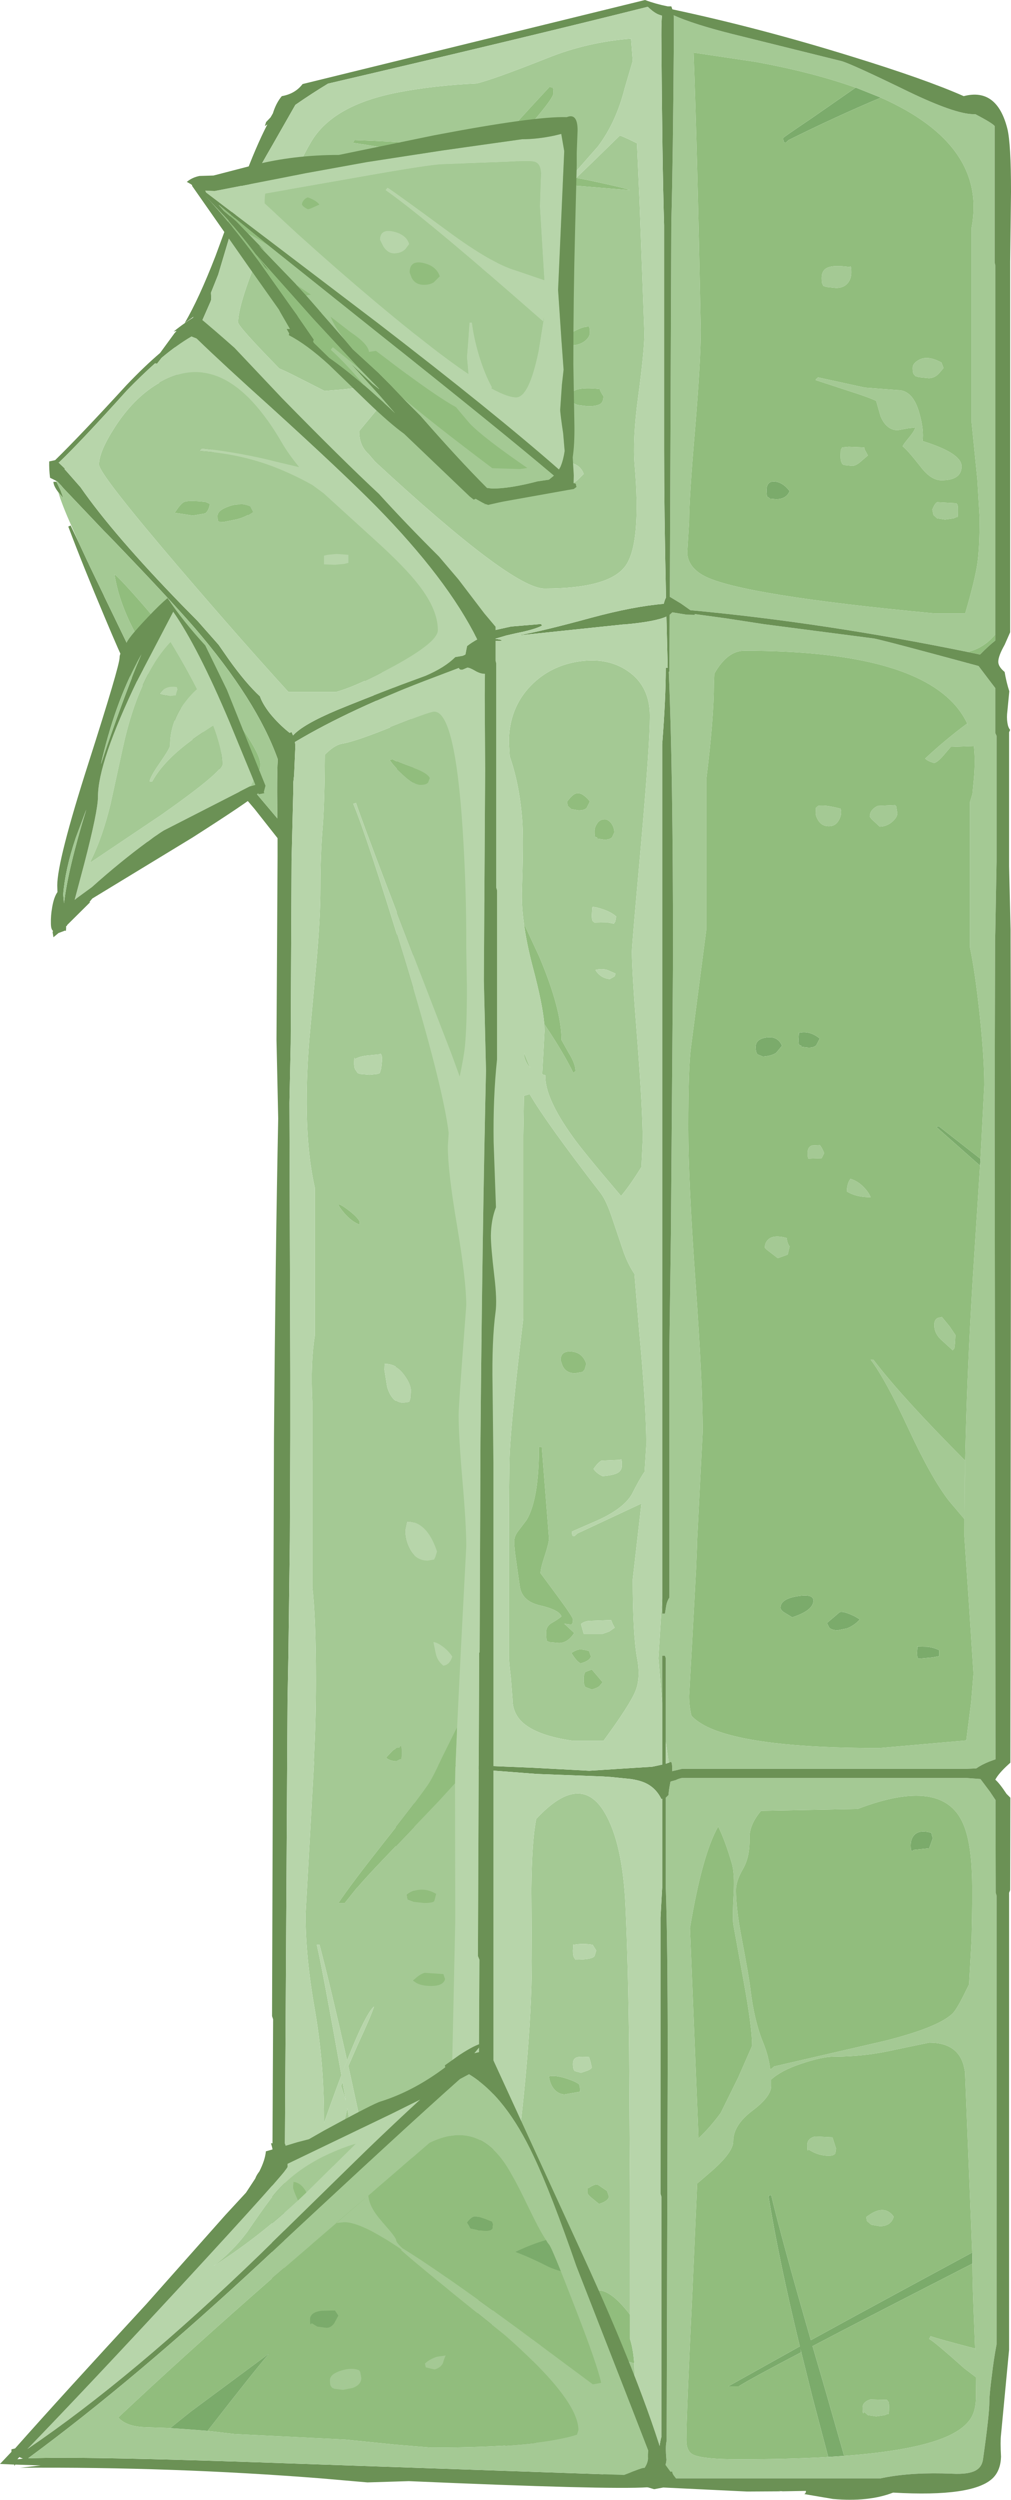 <?xml version="1.0" encoding="UTF-8" standalone="no"?>
<svg xmlns:ffdec="https://www.free-decompiler.com/flash" xmlns:xlink="http://www.w3.org/1999/xlink" ffdec:objectType="frame" height="588.9px" width="238.4px" xmlns="http://www.w3.org/2000/svg">
  <g transform="matrix(1.0, 0.0, 0.0, 1.0, 0.0, 0.0)">
    <use ffdec:characterId="1394" height="588.9" transform="matrix(1.0, 0.0, 0.0, 1.0, 37.35, 0.0)" width="201.05" xlink:href="#sprite0"/>
    <use ffdec:characterId="1586" height="558.7" transform="matrix(1.0, 0.0, 0.0, 1.0, 0.0, 27.4)" width="159.5" xlink:href="#sprite1"/>
  </g>
  <defs>
    <g id="sprite0" transform="matrix(1.0, 0.0, 0.0, 1.0, 0.0, 0.0)">
      <use ffdec:characterId="1393" height="588.9" transform="matrix(1.0, 0.0, 0.0, 1.0, 0.0, 0.0)" width="201.05" xlink:href="#shape0"/>
    </g>
    <g id="shape0" transform="matrix(1.0, 0.0, 0.0, 1.0, 0.0, 0.0)">
      <path d="M164.4 20.65 L164.6 20.7 170.35 23.0 Q159.65 27.5 148.6 33.0 L148.0 33.55 Q147.35 33.8 147.35 32.5 147.35 32.35 153.9 27.95 L163.9 21.0 164.4 20.65 M193.75 274.6 L183.45 265.5 184.0 265.3 193.85 273.0 193.75 274.6 M143.5 116.95 L143.4 115.6 Q143.4 113.25 145.4 113.45 147.3 113.65 148.85 115.7 148.05 117.6 145.65 117.6 L144.05 117.45 144.05 117.3 143.5 116.95 M147.05 246.35 L145.7 248.0 Q144.65 248.75 142.55 248.9 L141.3 248.4 Q140.85 248.0 140.85 246.6 140.85 244.75 143.45 244.4 146.05 244.05 147.05 246.35 M151.15 243.3 Q153.6 242.75 155.95 244.65 L155.15 246.2 Q154.65 246.8 153.3 246.8 L151.65 246.6 151.6 246.35 151.1 246.15 Q150.95 246.05 150.95 244.8 L151.05 243.25 151.15 243.3 M146.7 378.75 Q146.7 376.7 150.6 376.05 154.45 375.4 154.45 377.05 154.45 379.4 149.45 381.0 L147.4 379.75 Q146.7 379.2 146.7 378.75 M157.65 382.35 L160.65 379.8 Q161.5 379.45 164.25 380.8 L165.4 381.5 Q164.15 382.9 162.4 383.6 L160.2 384.05 Q158.85 384.05 158.2 383.45 L157.65 382.35 M181.35 387.95 Q182.8 388.1 184.1 388.75 L184.1 390.15 182.5 390.45 179.35 390.75 179.15 390.65 Q178.9 390.55 178.9 389.3 L179.0 387.8 179.1 387.9 181.35 387.95 M178.05 435.8 L177.75 436.1 Q177.4 436.1 177.4 434.75 177.4 433.0 178.45 432.1 179.75 431.0 182.3 431.8 L182.35 432.2 182.6 433.05 181.75 435.4 178.05 435.8 M157.95 578.8 L154.25 564.8 151.4 553.35 151.55 554.15 Q140.15 560.1 136.85 562.15 L134.4 562.15 151.25 552.75 Q146.35 532.55 143.85 517.3 L144.5 517.1 Q146.9 527.25 153.85 551.3 163.3 546.1 176.35 539.05 L191.9 530.65 191.95 532.5 191.95 532.7 191.95 533.25 Q189.2 534.65 186.2 536.2 166.35 546.35 154.25 552.7 L157.4 563.5 161.7 578.55 157.95 578.8" fill="#7bab6b" fill-rule="evenodd" stroke="none"/>
      <path d="M170.35 23.0 L164.6 20.7 164.4 20.65 Q154.3 17.05 140.95 14.6 L126.2 12.4 Q127.05 34.3 127.9 77.75 127.9 84.85 126.55 101.15 125.15 117.4 125.15 122.9 L124.7 130.3 Q124.95 133.7 128.75 135.7 137.35 140.2 182.95 144.5 L190.25 144.5 Q192.55 136.6 193.1 132.85 193.65 129.25 193.65 121.95 L193.1 112.8 191.75 99.45 191.75 53.65 Q195.45 34.15 170.35 23.0 M190.85 153.6 Q156.85 146.65 125.45 143.75 L123.25 142.2 120.6 140.6 120.95 52.4 Q121.35 37.65 121.55 8.65 L121.55 4.3 121.5 3.6 Q126.15 5.7 135.3 8.0 L161.1 14.4 Q163.55 15.1 176.7 21.5 187.9 26.9 192.25 26.9 L192.65 26.9 Q196.75 29.05 197.2 29.7 L197.2 61.85 197.35 62.5 197.35 149.45 Q194.7 152.65 190.85 153.6 M163.2 62.75 Q163.4 62.85 163.4 64.15 163.4 65.7 162.55 66.7 161.6 67.85 159.8 67.85 L157.5 67.6 156.8 67.35 156.6 66.95 Q156.4 66.7 156.4 65.45 156.4 63.6 157.9 63.0 159.4 62.4 162.95 62.9 L163.2 62.75 M169.25 94.45 Q167.55 93.6 162.8 92.1 L155.0 89.55 Q155.0 89.3 155.3 89.15 L155.55 88.9 166.55 91.3 174.35 91.9 Q177.95 91.9 179.45 97.35 180.55 101.25 180.2 103.9 189.4 106.75 189.4 109.85 189.4 113.15 184.65 113.15 182.2 113.15 179.85 110.1 176.55 105.9 175.5 105.15 175.6 104.75 176.9 103.2 178.2 101.65 178.5 100.7 L176.8 100.9 174.35 101.35 Q171.7 101.35 170.3 98.1 L169.25 94.45 M178.2 88.25 Q177.85 87.95 177.85 86.7 177.85 85.55 179.4 84.75 181.45 83.65 184.65 85.4 L185.15 86.7 184.0 88.05 Q182.95 89.1 181.65 89.1 L179.3 88.85 178.5 88.6 178.2 88.25 M183.65 118.3 L188.15 118.55 188.35 118.8 Q188.55 118.9 188.55 120.15 188.55 122.25 188.35 121.75 L187.55 122.1 185.5 122.4 183.6 122.1 182.75 121.3 182.5 120.05 Q183.05 118.6 183.65 118.3 M166.45 105.4 Q166.45 105.8 166.8 106.35 L167.3 107.3 165.55 108.8 Q164.45 109.75 163.6 109.75 L161.65 109.55 161.25 109.3 161.05 108.85 Q160.85 108.55 160.85 107.3 L160.9 106.0 161.25 105.4 162.8 105.25 166.45 105.4 M118.8 376.4 L118.8 380.15 119.45 380.15 119.75 378.25 Q119.95 377.15 120.5 376.35 L120.5 316.95 120.85 290.75 121.3 232.6 121.35 225.25 Q121.35 180.9 120.35 158.3 L120.5 158.15 120.55 144.85 121.2 144.25 124.55 144.8 126.55 144.85 126.4 144.65 133.75 145.65 142.85 147.05 168.65 150.4 Q169.8 150.55 183.2 154.15 L193.4 156.9 196.2 160.6 197.35 162.1 197.35 172.7 197.65 173.35 197.65 203.05 197.35 219.65 197.3 221.55 197.2 260.25 197.2 265.4 197.4 414.45 195.9 415.0 Q194.05 415.75 192.85 416.6 L190.55 416.7 123.5 416.7 121.15 417.25 121.15 416.5 Q121.15 415.2 120.85 415.05 L120.5 415.2 120.4 415.25 120.35 415.25 119.65 410.3 119.65 390.65 119.45 390.05 118.8 390.05 118.8 401.25 117.9 390.65 118.8 376.4 M193.85 273.0 L194.75 255.6 Q194.75 249.25 193.65 238.9 192.55 228.7 191.35 223.1 L191.35 189.0 191.95 187.05 192.2 184.45 Q192.65 180.15 192.4 176.95 L192.3 175.75 186.85 175.95 185.35 177.7 Q183.85 179.5 182.95 179.75 181.45 179.35 180.8 178.7 185.5 174.3 190.7 170.45 L191.0 171.05 Q189.95 168.6 188.2 166.5 177.15 153.3 138.2 153.3 134.15 153.3 131.1 158.7 L131.0 161.05 Q131.0 169.1 129.2 183.6 L129.2 219.05 125.6 246.6 Q124.95 251.25 124.95 265.7 124.95 278.05 126.65 301.95 128.35 325.9 128.35 337.3 L127.7 349.85 127.25 358.85 127.0 363.6 127.0 364.5 126.85 368.15 126.85 368.55 125.85 387.1 125.15 399.5 Q125.15 401.9 125.7 404.2 127.0 405.6 129.4 406.8 139.75 411.8 170.0 411.8 L190.5 410.0 191.65 401.0 192.2 394.25 191.15 378.1 190.05 361.95 Q190.05 330.95 192.4 295.5 L193.75 274.6 193.85 273.0 M174.0 190.0 L174.25 191.55 Q174.25 192.5 173.15 193.5 171.85 194.7 170.1 194.75 L168.2 193.0 167.75 192.4 Q167.75 190.75 169.6 189.85 L173.7 189.65 174.0 190.0 M8.35 80.05 L8.95 82.45 Q13.75 100.7 23.15 100.7 24.55 100.7 25.4 99.5 26.05 98.2 26.35 98.05 31.25 101.9 40.65 111.5 49.05 120.05 55.55 124.5 59.55 127.15 62.0 131.05 63.4 133.3 65.65 138.0 66.15 138.95 67.95 140.95 70.15 143.35 71.9 144.5 L79.05 148.5 78.85 148.55 74.5 149.75 Q74.7 150.0 75.75 150.25 L75.7 150.3 75.95 150.3 74.5 150.25 74.3 150.45 74.1 150.9 74.8 150.95 Q71.25 153.8 71.25 158.1 71.25 159.15 72.5 160.4 L75.3 162.75 Q74.7 163.95 74.15 168.4 73.6 172.45 73.6 174.65 73.6 181.45 75.3 195.6 77.0 209.75 77.0 216.95 76.8 231.05 77.0 260.4 L76.95 263.95 Q76.9 266.3 77.0 267.85 L77.0 309.05 Q74.4 329.55 73.9 340.9 73.6 346.9 73.6 369.0 L73.2 390.6 Q72.75 405.4 72.75 412.55 72.75 413.1 73.1 414.05 L74.1 415.85 64.6 415.55 74.9 416.8 75.1 417.0 Q76.05 417.95 77.3 418.7 L76.5 418.2 76.4 420.85 76.25 427.2 Q76.25 434.35 77.45 444.55 78.6 454.75 78.6 463.95 78.6 479.75 71.7 526.4 68.35 549.15 65.0 568.9 L64.6 568.8 Q58.55 561.85 58.65 548.1 L58.8 536.65 58.6 533.85 59.45 533.3 60.15 532.85 60.35 531.55 60.35 283.45 60.15 282.85 60.15 179.8 Q60.4 179.5 60.75 179.4 L61.0 177.9 Q61.0 171.9 58.75 167.15 57.0 163.35 52.75 158.5 L43.85 148.75 Q37.8 141.9 33.05 134.75 29.75 129.8 15.25 109.65 3.0 92.65 3.0 91.95 3.0 91.4 7.75 81.3 L8.35 80.05 M98.55 41.9 L102.7 37.9 108.8 31.95 Q109.2 31.95 112.85 33.75 L113.45 47.35 114.6 78.5 Q114.6 82.6 113.1 93.7 111.8 103.4 112.3 109.5 113.9 128.05 110.15 133.3 106.3 138.65 91.05 138.65 83.35 138.65 50.6 108.3 L51.0 108.65 49.55 106.95 Q47.35 105.0 47.35 101.55 L62.4 83.45 Q78.8 63.65 84.35 55.55 L67.4 71.95 Q54.85 84.15 49.7 91.05 L43.35 91.75 39.2 92.1 32.8 88.85 Q30.25 87.55 28.5 86.8 L28.45 86.75 Q18.8 76.9 18.8 75.95 18.8 70.7 26.8 52.6 33.3 37.9 36.0 33.45 41.15 24.65 56.85 21.7 64.95 20.15 75.1 19.65 79.05 18.7 91.8 13.65 101.15 9.9 111.45 9.1 L111.85 14.35 109.95 20.8 Q107.9 28.9 103.6 34.55 L97.35 41.65 89.95 40.55 Q81.05 34.15 46.3 33.0 L46.1 33.25 45.9 33.65 Q56.85 35.15 75.6 39.6 71.4 45.25 69.9 49.15 L70.55 49.15 Q72.35 46.6 78.05 40.2 L78.55 40.3 Q86.95 42.3 95.75 43.45 L93.15 46.5 96.7 43.6 111.2 44.8 Q110.15 44.3 101.4 42.45 L98.55 41.9 M92.95 20.6 Q92.65 20.7 92.3 20.4 82.95 30.45 79.85 34.15 L78.2 36.15 81.05 36.85 84.15 33.4 Q93.15 23.45 93.15 21.95 93.15 20.7 92.95 20.6 M37.25 70.4 L37.9 71.25 41.1 71.25 42.25 71.4 42.5 70.85 Q41.5 69.4 39.7 69.65 L37.25 70.4 M94.85 80.3 L95.6 81.05 97.4 81.35 Q99.2 81.35 100.55 80.35 101.75 79.4 101.75 78.3 101.75 76.95 101.35 76.85 L100.9 77.0 Q100.1 77.0 98.1 78.0 95.95 79.1 94.85 80.3 M97.2 94.95 L97.4 94.65 Q98.2 95.2 98.9 95.4 L101.25 95.7 Q103.8 95.7 104.5 94.9 104.9 94.45 104.95 93.35 104.1 92.1 104.1 91.65 97.0 90.85 97.0 93.7 97.0 95.0 97.2 94.95 M53.4 52.7 L53.6 54.3 Q54.05 55.5 55.75 55.95 L57.9 54.3 Q58.75 53.25 58.75 52.35 58.75 51.1 58.55 50.8 L58.3 50.35 54.45 50.45 Q53.4 51.0 53.4 52.7 M49.2 68.45 L49.5 68.85 50.15 69.1 52.35 69.35 54.3 69.1 55.1 68.85 55.55 66.9 55.1 65.0 Q52.25 63.95 50.35 65.0 48.85 65.8 48.85 66.9 48.85 68.15 49.2 68.45 M86.2 217.6 Q85.65 213.65 85.7 210.45 86.1 198.65 85.85 194.05 85.3 185.2 82.85 178.2 L82.65 174.85 Q82.65 166.85 87.85 161.5 92.45 156.8 99.3 155.8 106.0 154.85 110.7 158.1 115.9 161.65 115.9 168.7 115.9 175.25 113.8 199.0 111.65 222.75 111.65 224.15 111.65 229.05 112.95 245.25 114.2 261.5 114.2 268.6 L113.9 274.9 Q111.25 279.2 109.1 281.75 100.2 271.3 97.85 268.0 91.05 258.6 91.25 253.3 L90.5 253.1 90.75 248.6 91.05 242.95 91.0 241.25 91.6 242.15 Q95.6 248.15 97.85 252.75 L98.35 252.3 Q98.35 250.6 96.7 247.95 L95.05 245.0 Q95.05 237.75 89.8 225.35 L86.2 217.6 M98.9 113.05 L100.3 111.65 Q99.45 109.25 96.5 108.9 93.3 108.5 91.45 111.45 92.05 112.35 93.65 113.15 95.3 114.0 96.55 114.0 97.8 114.0 98.9 113.05 M105.6 193.05 Q104.15 192.85 103.4 194.1 102.85 194.95 102.85 195.8 102.85 197.05 103.0 197.15 L103.45 197.3 103.5 197.55 105.15 197.8 Q106.5 197.8 107.0 197.2 L107.5 196.1 Q107.5 195.1 106.95 194.2 106.4 193.35 105.6 193.05 M99.1 190.9 Q100.5 190.9 101.0 190.3 L101.75 188.8 Q99.95 186.6 98.6 186.9 97.7 187.05 96.35 188.9 L96.55 189.85 97.35 190.6 99.1 190.9 M160.85 190.5 Q161.25 191.55 160.6 192.95 159.8 194.65 158.1 194.65 156.4 194.65 155.55 193.2 155.0 192.3 155.0 191.55 L155.05 190.3 155.55 189.85 Q157.0 189.5 160.85 190.5 M86.2 258.15 L87.55 257.75 Q91.25 264.2 104.3 281.1 105.65 282.85 107.1 287.25 L109.75 295.1 Q110.85 298.05 112.25 300.1 L113.35 313.35 Q115.05 331.5 115.05 340.4 L114.65 346.7 Q113.55 348.25 111.65 352.0 109.65 355.45 103.35 358.25 L97.5 360.8 Q97.5 362.15 98.15 361.85 L98.8 361.25 113.9 354.2 111.85 372.05 Q111.85 385.05 112.9 390.75 113.75 395.25 112.5 398.35 111.2 401.6 104.95 410.1 L97.85 410.1 Q88.95 408.85 85.6 405.5 83.5 403.4 83.5 400.2 L83.1 395.05 Q82.65 391.5 82.65 389.9 L82.65 368.55 Q82.65 346.6 82.85 342.2 83.3 333.35 86.05 310.55 L86.05 267.4 86.2 258.15 M86.25 248.05 L87.65 251.5 Q86.6 250.45 86.25 248.9 L86.25 248.05 M106.45 230.65 L107.6 230.0 107.8 229.35 105.85 228.5 Q104.5 228.1 103.05 228.5 104.25 230.45 106.45 230.65 M102.3 213.85 L102.2 215.65 Q102.2 216.95 102.55 217.1 L102.85 217.35 105.9 217.3 107.4 217.6 107.75 217.05 107.95 215.9 Q106.85 214.9 104.8 214.2 103.2 213.65 102.4 213.65 L102.3 213.85 M157.0 271.65 L156.4 272.85 153.5 272.95 153.3 272.95 Q153.1 272.85 153.1 271.55 153.1 270.2 154.1 269.85 L155.95 269.75 Q156.45 270.25 157.0 271.65 M148.2 291.65 Q148.2 292.7 148.85 293.65 L148.4 295.55 147.45 295.9 146.05 296.4 143.45 294.4 143.0 293.95 Q143.0 292.8 143.7 292.1 144.95 290.75 148.2 291.65 M90.4 340.85 L89.75 340.85 Q89.75 353.15 86.85 358.05 L84.8 360.75 Q83.9 361.9 83.9 363.25 83.9 364.55 84.4 367.95 L85.2 373.55 Q85.65 377.2 90.0 378.2 94.55 379.25 95.05 380.8 94.1 381.6 92.55 382.45 91.45 383.25 91.45 384.4 91.45 386.5 91.65 386.6 L92.25 386.85 94.45 387.05 Q96.5 387.05 98.05 384.7 L95.7 382.5 97.2 382.7 Q97.75 382.75 97.75 381.5 97.75 380.95 93.95 375.8 L90.1 370.6 Q90.1 369.5 91.1 366.5 92.1 363.45 92.1 362.4 L90.4 340.85 M100.9 321.3 Q100.0 318.6 97.4 318.4 94.85 318.2 94.85 320.45 L95.3 321.75 Q96.15 323.5 98.25 323.5 L100.0 323.2 100.5 322.65 100.9 321.3 M100.0 383.85 L100.3 384.9 104.75 384.9 106.3 384.35 107.6 383.45 107.1 382.5 106.75 381.65 101.4 381.85 Q100.2 382.05 99.65 382.6 L100.0 383.85 M109.1 343.75 L108.9 343.9 104.45 344.1 Q103.6 344.6 102.6 346.05 103.45 347.2 104.75 347.75 107.3 347.55 108.35 346.95 109.3 346.35 109.3 345.2 109.3 343.85 109.1 343.75 M99.2 388.6 Q98.45 388.7 97.4 389.4 98.6 391.4 99.55 391.85 101.65 391.3 102.0 390.25 L101.55 388.95 Q100.1 388.5 99.2 388.6 M100.75 393.85 Q100.3 394.25 100.3 395.65 100.3 397.1 100.75 397.45 L102.2 398.0 Q103.35 397.7 103.95 397.25 L104.75 396.3 102.2 393.3 100.75 393.85 M167.95 282.05 Q164.55 282.05 162.35 280.7 162.35 278.8 163.2 277.7 165.0 278.25 166.4 279.75 167.55 280.95 167.95 282.05 M183.85 310.45 L184.75 310.25 186.6 312.5 187.95 314.5 187.85 316.4 187.7 317.65 187.3 318.1 184.4 315.45 Q182.95 314.0 182.95 312.15 182.95 310.8 183.85 310.45 M168.6 320.3 Q175.05 328.85 190.25 344.1 L190.05 357.85 186.45 353.6 Q182.35 348.35 176.95 336.75 171.45 324.9 167.95 320.3 L168.6 320.3 M190.55 418.85 L193.85 419.1 196.1 422.1 197.4 424.05 197.45 445.9 197.65 446.55 197.65 552.3 Q197.0 555.6 196.5 559.9 195.95 564.15 195.95 565.75 195.95 568.85 194.45 579.35 194.2 581.2 192.7 582.0 190.95 582.95 187.15 582.75 177.85 582.35 171.0 583.7 L170.3 583.85 118.4 583.85 116.55 583.75 116.05 583.55 116.6 583.4 Q119.65 582.25 119.8 579.45 119.5 576.3 119.85 575.0 L120.1 484.5 Q120.1 457.7 119.65 444.85 L119.65 423.5 120.3 422.85 Q120.3 421.95 120.75 419.75 L120.75 419.7 122.0 419.35 Q122.8 418.95 123.5 418.85 L190.55 418.85 M189.75 429.6 Q184.9 418.5 164.9 426.15 L142.1 426.6 Q139.3 429.95 139.4 433.05 139.5 437.4 137.9 440.2 136.2 443.1 136.2 445.25 136.2 449.7 137.6 456.9 139.3 465.9 139.6 468.55 140.5 476.2 142.75 481.55 143.85 484.3 144.3 487.55 L145.2 486.8 171.2 480.8 Q183.95 477.6 187.3 474.3 188.35 473.25 190.5 468.8 L191.15 467.5 191.75 456.95 Q192.0 446.7 191.85 441.95 191.6 433.8 189.75 429.6 M191.9 530.65 L190.2 488.1 190.05 487.3 Q188.85 481.2 181.75 481.2 L173.8 482.85 Q166.7 484.5 159.35 484.5 156.5 484.5 151.5 486.2 146.85 487.75 144.5 489.9 L144.5 491.4 Q144.5 493.9 140.05 497.25 135.55 500.65 135.55 504.45 135.55 507.15 129.9 511.95 L127.05 514.4 125.95 539.35 Q124.5 569.1 124.5 574.8 124.5 577.55 126.2 578.3 128.5 579.35 136.85 579.35 148.65 579.35 157.95 578.8 L161.7 578.55 Q177.8 577.35 185.3 574.25 190.1 572.3 191.75 569.4 192.8 567.55 192.8 564.4 L192.75 560.0 190.05 557.95 Q183.05 551.7 181.75 551.0 L181.95 550.6 182.1 550.35 Q183.55 550.9 192.55 553.25 L192.6 553.8 192.4 548.65 Q191.95 538.25 191.95 533.25 L191.95 532.7 191.95 532.5 191.9 530.65 M170.1 524.45 L168.1 524.1 167.1 523.25 166.9 522.3 Q171.1 519.0 173.4 522.2 172.75 524.45 170.1 524.45 M166.05 567.25 Q166.05 565.8 167.9 565.25 L171.8 565.35 172.05 565.7 Q172.3 565.8 172.3 567.05 172.3 569.15 172.0 568.65 L171.3 568.95 169.25 569.25 167.3 568.95 166.45 568.2 166.25 568.5 Q166.05 568.55 166.05 567.25 M132.0 430.3 Q128.25 436.85 125.35 454.2 L127.35 503.2 127.35 503.75 Q130.2 501.05 132.6 497.75 L136.75 489.35 140.0 481.95 Q140.0 477.65 138.05 467.0 L135.55 453.25 Q135.35 451.45 135.65 446.1 135.9 441.45 135.25 439.1 133.6 433.45 132.0 430.3 M112.2 556.7 L112.3 559.7 111.2 566.8 109.75 574.25 100.05 574.45 Q90.2 574.45 82.85 569.7 L81.45 568.75 83.55 564.75 Q91.5 549.85 94.65 544.5 89.55 550.6 84.35 554.9 L77.45 560.15 76.8 560.65 82.35 524.3 Q88.05 484.3 88.05 462.05 L87.95 445.2 Q88.05 433.65 89.1 428.5 99.5 417.3 105.25 427.05 109.5 434.25 110.15 449.2 110.8 463.3 111.0 482.9 L111.2 516.15 111.2 545.3 110.75 544.7 Q106.3 539.1 103.25 539.6 L103.15 539.6 103.05 541.2 103.35 543.8 Q103.85 546.7 104.75 549.1 107.3 555.95 112.2 556.7 M99.65 488.3 L101.15 487.8 Q102.05 487.45 102.2 487.05 L101.9 485.7 101.55 484.6 Q99.65 484.45 98.95 484.6 97.75 484.8 97.75 486.2 97.75 487.55 98.2 487.9 L99.65 488.3 M103.25 459.5 L102.4 458.15 Q100.1 457.75 97.95 458.15 L97.85 458.05 97.75 459.5 Q97.75 460.8 98.05 461.2 L98.35 461.65 Q102.3 461.65 102.85 460.8 L103.25 459.5 M92.1 489.15 Q92.25 490.4 92.85 491.5 93.9 493.25 95.7 493.4 L99.45 492.75 99.35 491.5 99.2 491.05 Q98.6 490.45 96.2 489.65 93.5 488.8 92.1 489.15 M159.65 507.2 Q159.4 507.85 158.1 507.85 155.5 507.85 153.3 506.35 L153.15 506.65 Q153.0 506.65 153.0 505.3 153.0 503.8 154.8 503.3 L158.95 503.5 159.8 506.15 159.65 507.2 M106.25 517.5 L105.8 516.15 103.6 514.65 Q102.95 514.45 101.35 515.5 L101.25 515.2 Q101.15 515.15 101.15 516.45 101.15 516.9 101.9 517.55 L103.9 519.2 Q106.0 518.55 106.25 517.5 M100.3 564.4 Q100.9 563.3 100.9 562.35 100.25 561.25 98.8 560.65 98.15 560.8 97.4 561.45 96.65 562.1 96.65 562.55 L96.9 563.85 98.8 565.0 100.3 564.4 M94.0 522.3 L92.75 521.75 Q88.5 524.2 88.5 525.8 88.5 527.05 88.8 527.35 L89.1 527.85 Q92.65 527.0 94.45 524.1 94.45 522.75 94.0 522.3" fill="#a4c994" fill-rule="evenodd" stroke="none"/>
      <path d="M164.4 20.65 L163.9 21.0 153.9 27.95 Q147.35 32.35 147.35 32.5 147.35 33.8 148.0 33.55 L148.6 33.0 Q159.65 27.5 170.35 23.0 195.45 34.15 191.75 53.65 L191.75 99.45 193.1 112.8 193.65 121.95 Q193.65 129.25 193.1 132.85 192.55 136.6 190.25 144.5 L182.95 144.5 Q137.35 140.2 128.75 135.7 124.95 133.7 124.7 130.3 L125.15 122.9 Q125.15 117.4 126.55 101.15 127.9 84.85 127.9 77.75 127.05 34.3 126.2 12.4 L140.95 14.6 Q154.3 17.05 164.4 20.65 M190.85 153.6 Q194.7 152.65 197.35 149.45 L197.35 150.9 Q195.8 152.1 193.75 154.2 L190.85 153.6 M166.45 105.4 L162.8 105.25 161.25 105.4 160.9 106.0 160.85 107.3 Q160.85 108.55 161.05 108.85 L161.25 109.3 161.65 109.55 163.6 109.75 Q164.45 109.75 165.55 108.8 L167.3 107.3 166.8 106.35 Q166.45 105.8 166.45 105.4 M183.65 118.3 Q183.05 118.6 182.5 120.05 L182.75 121.3 183.6 122.1 185.5 122.4 187.55 122.1 188.35 121.75 Q188.55 122.25 188.55 120.15 188.55 118.9 188.35 118.8 L188.15 118.55 183.65 118.3 M178.2 88.25 L178.5 88.6 179.3 88.85 181.65 89.1 Q182.95 89.1 184.0 88.05 L185.15 86.7 184.65 85.4 Q181.45 83.65 179.4 84.75 177.85 85.55 177.85 86.7 177.85 87.95 178.2 88.25 M169.25 94.45 L170.3 98.1 Q171.7 101.35 174.35 101.35 L176.8 100.9 178.5 100.7 Q178.2 101.65 176.9 103.2 175.6 104.75 175.5 105.15 176.55 105.9 179.85 110.1 182.2 113.15 184.65 113.15 189.4 113.15 189.4 109.85 189.4 106.75 180.2 103.9 180.55 101.25 179.45 97.35 177.95 91.9 174.35 91.9 L166.55 91.3 155.55 88.9 155.3 89.15 Q155.0 89.3 155.0 89.55 L162.8 92.1 Q167.55 93.6 169.25 94.45 M163.2 62.75 L162.95 62.9 Q159.4 62.4 157.9 63.0 156.4 63.6 156.4 65.45 156.4 66.7 156.6 66.95 L156.8 67.35 157.5 67.6 159.8 67.85 Q161.6 67.85 162.55 66.7 163.4 65.7 163.4 64.15 163.4 62.85 163.2 62.75 M193.75 274.6 L192.4 295.5 Q190.05 330.95 190.05 361.95 L191.15 378.1 192.2 394.25 191.65 401.0 190.5 410.0 170.0 411.8 Q139.75 411.8 129.4 406.8 127.0 405.6 125.7 404.2 125.15 401.9 125.15 399.5 L125.85 387.1 126.85 368.55 126.85 368.15 127.0 364.5 127.0 363.6 127.25 358.85 127.7 349.85 128.35 337.3 Q128.35 325.9 126.65 301.95 124.95 278.05 124.95 265.7 124.95 251.25 125.6 246.6 L129.2 219.05 129.2 183.6 Q131.0 169.1 131.0 161.05 L131.1 158.7 Q134.15 153.3 138.2 153.3 177.15 153.3 188.2 166.5 189.95 168.6 191.0 171.05 L190.7 170.45 Q185.5 174.3 180.8 178.7 181.45 179.35 182.95 179.75 183.85 179.5 185.35 177.7 L186.85 175.95 192.3 175.75 192.4 176.95 Q192.65 180.15 192.2 184.45 L191.95 187.05 191.35 189.0 191.35 223.1 Q192.55 228.7 193.65 238.9 194.75 249.25 194.75 255.6 L193.85 273.0 184.0 265.3 183.45 265.5 193.75 274.6 M174.0 190.0 L173.7 189.65 169.6 189.85 Q167.75 190.75 167.75 192.4 L168.2 193.0 170.1 194.75 Q171.85 194.7 173.15 193.5 174.25 192.5 174.25 191.55 L174.0 190.0 M98.55 41.9 L101.4 42.45 Q110.15 44.3 111.2 44.8 L96.7 43.6 98.55 41.9 M95.75 43.45 Q86.95 42.3 78.55 40.3 L78.05 40.2 Q72.35 46.6 70.55 49.15 L69.9 49.15 Q71.4 45.25 75.6 39.6 56.85 35.15 45.9 33.65 L46.1 33.25 46.3 33.0 Q81.05 34.15 89.95 40.55 L97.35 41.65 95.75 43.45 M92.95 20.6 Q93.15 20.7 93.15 21.95 93.15 23.45 84.15 33.4 L81.05 36.85 78.2 36.15 79.85 34.15 Q82.95 30.45 92.3 20.4 92.65 20.7 92.95 20.6 M97.2 94.95 Q97.0 95.0 97.0 93.7 97.0 90.85 104.1 91.65 104.1 92.1 104.95 93.35 104.9 94.45 104.5 94.9 103.8 95.7 101.25 95.7 L98.9 95.4 Q98.2 95.2 97.4 94.65 L97.2 94.95 M94.85 80.3 Q95.95 79.1 98.1 78.0 100.1 77.0 100.9 77.0 L101.35 76.85 Q101.75 76.95 101.75 78.3 101.75 79.4 100.55 80.35 99.2 81.35 97.4 81.35 L95.6 81.05 94.85 80.3 M37.25 70.4 L39.7 69.65 Q41.5 69.4 42.5 70.85 L42.25 71.4 41.1 71.25 37.9 71.25 37.25 70.4 M49.2 68.45 Q48.85 68.15 48.85 66.9 48.85 65.8 50.35 65.0 52.25 63.95 55.1 65.0 L55.55 66.9 55.1 68.85 54.3 69.1 52.35 69.35 50.15 69.1 49.5 68.85 49.2 68.45 M143.5 116.95 L144.05 117.3 144.05 117.45 145.65 117.6 Q148.05 117.6 148.85 115.7 147.3 113.65 145.4 113.45 143.4 113.25 143.4 115.6 L143.5 116.95 M86.2 217.6 L89.8 225.35 Q95.05 237.75 95.05 245.0 L96.7 247.95 Q98.35 250.6 98.35 252.3 L97.85 252.75 Q95.6 248.15 91.6 242.15 L91.0 241.25 Q90.6 236.5 88.25 227.7 86.8 222.15 86.2 217.6 M99.1 190.9 L97.35 190.6 96.55 189.85 96.35 188.9 Q97.7 187.05 98.6 186.9 99.95 186.6 101.75 188.8 L101.0 190.3 Q100.5 190.9 99.1 190.9 M105.6 193.05 Q106.4 193.35 106.95 194.2 107.5 195.1 107.5 196.1 L107.0 197.2 Q106.5 197.8 105.15 197.8 L103.5 197.55 103.45 197.3 103.0 197.15 Q102.85 197.05 102.85 195.8 102.85 194.95 103.4 194.1 104.15 192.85 105.6 193.05 M160.85 190.5 Q157.0 189.5 155.55 189.85 L155.05 190.3 155.0 191.55 Q155.0 192.3 155.55 193.2 156.4 194.65 158.1 194.65 159.8 194.65 160.6 192.95 161.25 191.55 160.85 190.5 M151.15 243.3 L151.05 243.25 150.95 244.8 Q150.95 246.05 151.1 246.15 L151.6 246.35 151.65 246.6 153.3 246.8 Q154.65 246.8 155.15 246.2 L155.95 244.65 Q153.6 242.75 151.15 243.3 M147.05 246.35 Q146.05 244.05 143.45 244.4 140.85 244.75 140.85 246.6 140.85 248.0 141.3 248.4 L142.55 248.9 Q144.65 248.75 145.7 248.0 L147.05 246.35 M148.2 291.65 Q144.95 290.75 143.7 292.1 143.0 292.8 143.0 293.95 L143.45 294.4 146.05 296.4 147.45 295.9 148.4 295.55 148.85 293.65 Q148.2 292.7 148.2 291.65 M157.0 271.65 Q156.45 270.25 155.95 269.75 L154.1 269.85 Q153.1 270.2 153.1 271.55 153.1 272.85 153.3 272.95 L153.5 272.95 156.4 272.85 157.0 271.65 M100.9 321.3 L100.5 322.65 100.0 323.2 98.25 323.5 Q96.15 323.5 95.3 321.75 L94.85 320.45 Q94.85 318.2 97.4 318.4 100.0 318.6 100.9 321.3 M90.4 340.85 L92.1 362.4 Q92.1 363.45 91.1 366.5 90.1 369.5 90.1 370.6 L93.95 375.8 Q97.75 380.95 97.75 381.5 97.75 382.75 97.2 382.7 L95.7 382.5 98.05 384.7 Q96.5 387.05 94.45 387.05 L92.25 386.85 91.65 386.6 Q91.45 386.5 91.45 384.4 91.45 383.25 92.55 382.45 94.1 381.6 95.05 380.8 94.55 379.25 90.0 378.2 85.65 377.2 85.2 373.55 L84.4 367.95 Q83.9 364.55 83.9 363.25 83.9 361.9 84.8 360.75 L86.85 358.05 Q89.75 353.15 89.75 340.85 L90.4 340.85 M100.75 393.85 L102.2 393.3 104.75 396.3 103.95 397.25 Q103.35 397.7 102.2 398.0 L100.75 397.45 Q100.3 397.1 100.3 395.65 100.3 394.25 100.75 393.85 M99.2 388.6 Q100.1 388.5 101.55 388.95 L102.0 390.25 Q101.65 391.3 99.55 391.85 98.6 391.4 97.4 389.4 98.45 388.7 99.2 388.6 M157.65 382.35 L158.2 383.45 Q158.85 384.05 160.2 384.05 L162.4 383.6 Q164.15 382.9 165.4 381.5 L164.25 380.8 Q161.5 379.45 160.65 379.8 L157.65 382.35 M146.7 378.75 Q146.7 379.2 147.4 379.75 L149.45 381.0 Q154.45 379.4 154.45 377.05 154.45 375.4 150.6 376.05 146.7 376.7 146.7 378.75 M168.6 320.3 L167.95 320.3 Q171.45 324.9 176.95 336.75 182.35 348.35 186.45 353.6 L190.05 357.85 190.25 344.1 Q175.05 328.85 168.6 320.3 M183.85 310.45 Q182.95 310.8 182.95 312.15 182.95 314.0 184.4 315.45 L187.3 318.1 187.7 317.65 187.85 316.4 187.95 314.5 186.6 312.5 184.75 310.25 183.85 310.45 M167.95 282.05 Q167.55 280.95 166.4 279.75 165.0 278.25 163.2 277.7 162.35 278.8 162.35 280.7 164.55 282.05 167.95 282.05 M181.35 387.95 L179.1 387.9 179.0 387.8 178.9 389.3 Q178.9 390.55 179.15 390.65 L179.35 390.75 182.5 390.45 184.1 390.15 184.1 388.75 Q182.8 388.1 181.35 387.95 M178.05 435.8 L181.75 435.4 182.6 433.05 182.35 432.2 182.3 431.8 Q179.75 431.0 178.45 432.1 177.4 433.0 177.4 434.75 177.4 436.1 177.75 436.1 L178.05 435.8 M157.95 578.8 Q148.65 579.35 136.85 579.35 128.5 579.35 126.2 578.3 124.5 577.55 124.5 574.8 124.5 569.1 125.95 539.35 L127.05 514.4 129.9 511.95 Q135.55 507.15 135.55 504.45 135.55 500.65 140.05 497.25 144.5 493.9 144.5 491.4 L144.5 489.9 Q146.85 487.75 151.5 486.2 156.5 484.5 159.35 484.5 166.7 484.5 173.8 482.85 L181.75 481.2 Q188.85 481.2 190.05 487.3 L190.2 488.1 191.9 530.65 176.35 539.05 Q163.3 546.1 153.85 551.3 146.9 527.25 144.5 517.1 L143.85 517.3 Q146.35 532.55 151.25 552.75 L134.4 562.15 136.85 562.15 Q140.15 560.1 151.55 554.15 L151.4 553.35 154.25 564.8 157.95 578.8 M189.75 429.6 Q191.6 433.8 191.85 441.95 192.0 446.7 191.75 456.95 L191.15 467.5 190.5 468.8 Q188.35 473.25 187.3 474.3 183.95 477.6 171.2 480.8 L145.2 486.8 144.3 487.55 Q143.85 484.3 142.75 481.55 140.5 476.2 139.6 468.55 139.3 465.9 137.6 456.9 136.2 449.7 136.2 445.25 136.2 443.1 137.9 440.2 139.5 437.4 139.4 433.05 139.3 429.95 142.1 426.6 L164.9 426.15 Q184.9 418.5 189.75 429.6 M191.95 533.25 Q191.95 538.25 192.4 548.65 L192.6 553.8 192.55 553.25 Q183.55 550.9 182.1 550.35 L181.95 550.6 181.75 551.0 Q183.05 551.7 190.05 557.95 L192.75 560.0 192.8 564.4 Q192.8 567.55 191.75 569.4 190.1 572.3 185.3 574.25 177.8 577.35 161.7 578.55 L157.4 563.5 154.25 552.7 Q166.35 546.35 186.2 536.2 189.2 534.65 191.95 533.25 M170.1 524.45 Q172.75 524.45 173.4 522.2 171.1 519.0 166.9 522.3 L167.1 523.25 168.1 524.1 170.1 524.45 M132.0 430.3 Q133.6 433.45 135.25 439.1 135.9 441.45 135.65 446.1 135.35 451.45 135.55 453.25 L138.05 467.0 Q140.0 477.65 140.0 481.95 L136.75 489.35 132.6 497.75 Q130.2 501.05 127.35 503.75 L127.35 503.2 125.35 454.2 Q128.25 436.85 132.0 430.3 M166.05 567.25 Q166.05 568.55 166.25 568.5 L166.45 568.2 167.3 568.95 169.25 569.25 171.3 568.95 172.0 568.65 Q172.3 569.15 172.3 567.05 172.3 565.8 172.05 565.7 L171.8 565.35 167.9 565.25 Q166.05 565.8 166.05 567.25 M112.2 556.7 Q107.3 555.95 104.75 549.1 103.85 546.7 103.35 543.8 L103.05 541.2 103.15 539.6 103.25 539.6 Q106.3 539.1 110.75 544.7 L111.2 545.3 111.2 551.0 Q111.95 553.3 112.2 556.7 M92.1 489.15 Q93.5 488.8 96.2 489.65 98.6 490.45 99.2 491.05 L99.35 491.5 99.45 492.75 95.7 493.4 Q93.9 493.25 92.85 491.5 92.25 490.4 92.1 489.15 M159.65 507.2 L159.8 506.15 158.95 503.5 154.8 503.3 Q153.0 503.8 153.0 505.3 153.0 506.65 153.15 506.65 L153.3 506.35 Q155.5 507.85 158.1 507.85 159.4 507.85 159.65 507.2 M106.25 517.5 Q106.0 518.55 103.9 519.2 L101.9 517.55 Q101.15 516.9 101.15 516.45 101.15 515.15 101.25 515.2 L101.35 515.5 Q102.95 514.45 103.6 514.65 L105.8 516.15 106.25 517.5" fill="#91bd7d" fill-rule="evenodd" stroke="none"/>
      <path d="M197.35 149.45 L197.35 62.5 197.2 61.85 197.2 29.7 Q196.75 29.05 192.65 26.9 L192.25 26.9 Q187.9 26.9 176.7 21.5 163.55 15.1 161.1 14.4 L135.3 8.0 Q126.15 5.7 121.5 3.6 L121.55 4.3 121.55 8.65 Q121.35 37.65 120.95 52.4 L120.6 140.6 123.25 142.2 125.45 143.75 Q156.85 146.65 190.85 153.6 L193.75 154.2 Q195.8 152.1 197.35 150.9 L197.35 149.45 M201.05 45.2 L200.85 61.65 200.85 148.95 199.55 151.9 Q198.05 154.55 198.05 155.9 198.05 157.05 199.55 158.3 199.95 160.7 200.65 162.85 L200.2 167.5 Q200.0 169.0 200.2 170.25 200.35 171.35 200.85 171.95 L200.6 172.5 200.6 204.1 200.95 218.95 200.95 221.5 201.05 257.25 201.05 265.85 200.9 415.25 200.4 415.7 Q198.1 417.8 197.35 419.25 198.35 420.1 200.0 422.6 L200.9 423.5 200.85 445.3 200.6 445.9 200.6 553.55 199.65 563.55 198.7 573.55 Q198.5 575.15 198.7 578.75 198.6 581.95 196.8 583.75 192.2 588.3 173.25 587.2 167.45 589.45 159.05 588.7 L152.3 587.55 Q152.7 587.35 152.7 586.8 L147.25 586.9 146.2 586.8 146.8 586.9 138.8 586.95 119.05 586.0 116.9 586.4 68.05 572.1 67.85 572.05 64.9 571.1 64.2 571.1 Q62.35 571.1 60.9 569.8 L59.5 569.3 60.35 569.2 Q57.1 565.55 55.8 554.85 55.2 549.75 55.1 543.6 L55.15 538.35 Q55.15 535.2 56.0 527.55 L56.0 282.85 56.25 282.2 56.25 177.9 Q57.95 171.2 29.2 132.1 L9.2 105.4 Q0.0 93.15 0.0 92.05 0.0 87.9 5.8 78.75 L8.3 74.6 6.2 76.1 Q9.55 70.4 13.45 60.35 L19.9 42.85 Q23.0 34.5 25.7 29.3 L25.1 29.7 25.4 28.75 26.45 27.65 27.0 26.7 Q27.75 24.25 29.1 22.65 32.25 22.1 34.0 19.8 L114.75 0.0 Q117.3 0.95 120.1 1.5 L120.95 1.5 121.2 2.2 Q141.85 6.6 163.45 13.3 180.85 18.65 189.9 22.65 197.75 20.6 200.2 30.35 201.05 33.85 201.05 45.2 M120.35 415.25 L120.4 415.25 120.5 415.2 120.85 415.05 Q121.15 415.2 121.15 416.5 L121.15 417.25 123.5 416.7 190.55 416.7 192.85 416.6 Q194.05 415.75 195.9 415.0 L197.4 414.45 197.2 265.4 197.2 260.25 197.3 221.55 197.35 219.65 197.65 203.05 197.65 173.35 197.35 172.7 197.35 162.1 196.2 160.6 193.4 156.9 183.2 154.15 Q169.8 150.55 168.65 150.4 L142.85 147.05 133.75 145.65 126.4 144.65 126.55 144.85 124.55 144.8 121.2 144.25 120.55 144.85 120.5 158.15 120.35 158.3 Q121.35 180.9 121.35 225.25 L121.3 232.6 120.85 290.75 120.5 316.95 120.5 376.35 Q119.95 377.15 119.75 378.25 L119.45 380.15 118.8 380.15 118.8 376.4 118.8 175.35 Q119.65 164.5 119.65 157.3 L120.1 157.3 119.8 145.25 Q117.15 146.45 109.95 147.1 L109.65 147.1 84.85 149.7 Q90.85 148.6 102.0 145.55 112.0 142.85 119.15 142.25 L119.45 141.3 119.7 140.75 Q119.25 120.2 119.25 105.95 L119.25 53.05 Q118.8 38.3 118.6 8.3 118.6 5.05 118.75 3.7 L118.0 3.45 Q116.85 3.0 115.4 1.6 86.5 8.85 40.0 19.7 36.2 22.0 32.3 24.7 L27.05 33.9 Q20.2 45.7 18.4 50.3 L14.1 64.7 12.4 68.95 12.45 70.35 12.45 70.55 12.45 70.6 12.4 70.75 12.3 71.0 12.3 71.1 12.25 71.15 8.45 79.8 8.35 80.05 7.75 81.3 Q3.0 91.4 3.0 91.95 3.0 92.65 15.25 109.65 29.75 129.8 33.05 134.75 37.8 141.9 43.85 148.75 L52.75 158.5 Q57.0 163.35 58.75 167.15 61.0 171.9 61.0 177.9 L60.75 179.4 Q60.4 179.5 60.15 179.8 L60.15 282.85 60.35 283.45 60.35 531.55 60.15 532.85 59.45 533.3 58.6 533.85 58.8 536.65 58.65 548.1 Q58.55 561.85 64.6 568.8 L65.0 568.9 Q66.2 569.25 66.9 570.05 74.2 571.45 88.2 575.2 105.25 579.75 113.65 582.7 L113.6 582.35 Q113.6 580.95 114.4 581.3 114.95 581.5 115.4 582.15 117.5 581.6 117.85 578.75 118.35 574.65 118.6 574.15 L118.6 517.45 118.4 516.8 118.4 451.75 118.8 444.65 118.8 423.75 118.6 423.8 Q117.1 420.75 114.0 419.7 113.0 419.35 111.45 419.1 L106.5 418.6 106.4 418.6 104.9 418.5 89.2 417.9 74.9 416.8 64.6 415.55 74.1 415.85 88.45 416.45 101.6 417.15 116.45 416.2 118.8 415.7 118.8 401.25 118.8 390.05 119.45 390.05 119.65 390.65 119.65 410.3 119.65 415.5 120.35 415.25 M78.85 148.55 L79.1 148.5 83.15 147.6 90.25 147.0 90.45 147.4 Q88.55 148.35 84.45 149.15 L82.05 149.7 79.35 150.5 Q80.9 150.65 81.0 150.9 L80.55 151.0 74.8 150.95 74.1 150.9 74.3 150.45 74.5 150.25 75.95 150.3 75.75 150.25 Q74.7 150.0 74.5 149.75 L78.85 148.55 M190.55 418.85 L123.5 418.85 Q122.8 418.95 122.0 419.35 L120.75 419.7 120.75 419.75 Q120.3 421.95 120.3 422.85 L119.65 423.5 119.65 444.85 Q120.1 457.7 120.1 484.5 L119.85 575.0 Q119.5 576.3 119.8 579.45 119.65 582.25 116.6 583.4 L116.05 583.55 116.55 583.75 118.4 583.85 170.3 583.85 171.0 583.7 Q177.85 582.35 187.15 582.75 190.95 582.95 192.7 582.0 194.2 581.2 194.45 579.35 195.95 568.85 195.95 565.75 195.95 564.15 196.5 559.9 197.0 555.6 197.65 552.3 L197.65 446.55 197.45 445.9 197.4 424.05 196.1 422.1 193.85 419.1 190.55 418.85" fill="#6b9155" fill-rule="evenodd" stroke="none"/>
      <path d="M118.8 376.4 L117.9 390.65 118.8 401.25 118.8 415.7 116.45 416.2 101.6 417.15 88.45 416.45 74.1 415.85 73.1 414.05 Q72.75 413.1 72.75 412.55 72.75 405.4 73.2 390.6 L73.6 369.0 Q73.6 346.9 73.9 340.9 74.4 329.55 77.0 309.05 L77.0 267.85 Q76.9 266.3 76.95 263.95 L77.0 260.4 Q76.8 231.05 77.0 216.95 77.0 209.75 75.3 195.6 73.6 181.45 73.6 174.65 73.6 172.45 74.15 168.4 74.7 163.95 75.3 162.75 L72.5 160.4 Q71.25 159.15 71.25 158.1 71.25 153.8 74.8 150.95 L80.55 151.0 81.0 150.9 Q80.9 150.65 79.35 150.5 L82.05 149.7 84.45 149.15 Q88.55 148.35 90.45 147.4 L90.25 147.0 83.15 147.6 79.1 148.5 78.85 148.55 79.05 148.5 71.9 144.5 Q70.15 143.35 67.95 140.95 66.15 138.95 65.65 138.0 63.4 133.3 62.0 131.05 59.55 127.15 55.55 124.5 49.05 120.05 40.65 111.5 31.25 101.9 26.35 98.05 26.05 98.2 25.4 99.5 24.55 100.7 23.15 100.7 13.75 100.7 8.95 82.45 L8.35 80.05 8.45 79.8 12.25 71.15 12.3 71.1 12.3 71.0 12.4 70.75 12.45 70.6 12.45 70.55 12.45 70.35 12.4 68.95 14.1 64.7 18.4 50.3 Q20.2 45.7 27.05 33.9 L32.3 24.7 Q36.2 22.0 40.0 19.7 86.5 8.85 115.4 1.6 116.85 3.0 118.0 3.45 L118.75 3.7 Q118.6 5.05 118.6 8.3 118.8 38.3 119.25 53.05 L119.25 105.95 Q119.25 120.2 119.7 140.75 L119.45 141.3 119.15 142.25 Q112.0 142.85 102.0 145.55 90.85 148.6 84.85 149.7 L109.65 147.1 109.95 147.1 Q117.15 146.45 119.8 145.25 L120.1 157.3 119.65 157.3 Q119.65 164.5 118.8 175.35 L118.8 376.4 M119.65 410.3 L120.35 415.25 119.65 415.5 119.65 410.3 M97.35 41.65 L103.6 34.55 Q107.9 28.9 109.95 20.8 L111.85 14.35 111.45 9.1 Q101.15 9.9 91.8 13.65 79.05 18.7 75.1 19.65 64.95 20.15 56.85 21.7 41.15 24.65 36.0 33.45 33.3 37.9 26.8 52.6 18.8 70.7 18.8 75.95 18.8 76.9 28.45 86.75 L28.5 86.8 Q30.25 87.55 32.8 88.85 L39.2 92.1 43.35 91.75 49.7 91.05 Q54.85 84.15 67.4 71.95 L84.35 55.55 Q78.8 63.65 62.4 83.45 L47.35 101.55 Q47.35 105.0 49.55 106.95 L51.0 108.65 50.6 108.3 Q83.35 138.65 91.05 138.65 106.3 138.65 110.15 133.3 113.9 128.05 112.3 109.5 111.8 103.4 113.1 93.7 114.6 82.6 114.6 78.5 L113.45 47.35 112.85 33.75 Q109.2 31.95 108.8 31.95 L102.7 37.9 98.55 41.9 96.7 43.6 93.15 46.5 95.75 43.45 97.35 41.65 M65.0 568.9 Q68.35 549.15 71.7 526.4 78.6 479.75 78.6 463.95 78.6 454.75 77.45 444.55 76.25 434.35 76.25 427.2 L76.4 420.85 76.5 418.2 77.3 418.7 Q76.05 417.95 75.1 417.0 L74.9 416.8 89.2 417.9 104.9 418.5 106.4 418.6 106.5 418.6 111.45 419.1 Q113.0 419.35 114.0 419.7 117.1 420.75 118.6 423.8 L118.8 423.75 118.8 444.65 118.4 451.75 118.4 516.8 118.6 517.45 118.6 574.15 Q118.35 574.65 117.85 578.75 117.5 581.6 115.4 582.15 114.95 581.5 114.4 581.3 113.6 580.95 113.6 582.35 L113.65 582.7 Q105.25 579.75 88.2 575.2 74.2 571.45 66.9 570.05 66.2 569.25 65.0 568.9 M53.4 52.7 Q53.4 51.0 54.45 50.45 L58.3 50.35 58.55 50.8 Q58.75 51.1 58.75 52.35 58.75 53.25 57.9 54.3 L55.75 55.95 Q54.05 55.5 53.6 54.3 L53.4 52.7 M75.75 150.25 L75.95 150.3 75.7 150.3 75.75 150.25 M98.9 113.05 Q97.8 114.0 96.55 114.0 95.3 114.0 93.65 113.15 92.05 112.35 91.45 111.45 93.3 108.5 96.5 108.9 99.45 109.25 100.3 111.65 L98.9 113.05 M91.0 241.25 L91.05 242.95 90.75 248.6 90.5 253.1 91.25 253.3 Q91.05 258.6 97.85 268.0 100.2 271.3 109.1 281.75 111.25 279.2 113.9 274.9 L114.2 268.6 Q114.2 261.5 112.95 245.25 111.65 229.05 111.65 224.15 111.65 222.75 113.8 199.0 115.9 175.25 115.9 168.7 115.9 161.65 110.7 158.1 106.0 154.85 99.3 155.8 92.45 156.8 87.85 161.5 82.65 166.85 82.65 174.85 L82.85 178.2 Q85.3 185.2 85.85 194.05 86.1 198.65 85.7 210.45 85.65 213.65 86.2 217.6 86.8 222.15 88.25 227.7 90.6 236.5 91.0 241.25 M102.3 213.85 L102.4 213.65 Q103.2 213.65 104.8 214.2 106.85 214.9 107.95 215.9 L107.75 217.05 107.4 217.6 105.9 217.3 102.85 217.35 102.55 217.1 Q102.2 216.95 102.2 215.65 L102.3 213.85 M106.45 230.65 Q104.25 230.45 103.05 228.5 104.5 228.1 105.85 228.5 L107.8 229.35 107.6 230.0 106.45 230.65 M86.25 248.05 L86.25 248.9 Q86.6 250.45 87.65 251.5 L86.25 248.05 M86.2 258.15 L86.05 267.4 86.05 310.55 Q83.3 333.35 82.85 342.2 82.65 346.6 82.65 368.55 L82.65 389.9 Q82.65 391.5 83.1 395.05 L83.5 400.2 Q83.5 403.4 85.6 405.5 88.95 408.85 97.85 410.1 L104.95 410.1 Q111.2 401.6 112.5 398.35 113.75 395.25 112.9 390.75 111.85 385.05 111.85 372.05 L113.9 354.2 98.8 361.25 98.15 361.85 Q97.5 362.15 97.5 360.8 L103.35 358.25 Q109.65 355.45 111.65 352.0 113.55 348.25 114.65 346.7 L115.05 340.4 Q115.05 331.5 113.35 313.35 L112.25 300.1 Q110.85 298.05 109.75 295.1 L107.1 287.25 Q105.65 282.85 104.3 281.1 91.25 264.2 87.55 257.75 L86.2 258.15 M109.1 343.75 Q109.3 343.85 109.3 345.2 109.3 346.35 108.35 346.95 107.3 347.55 104.75 347.75 103.45 347.2 102.6 346.05 103.6 344.6 104.45 344.1 L108.9 343.9 109.1 343.75 M100.0 383.85 L99.65 382.6 Q100.2 382.05 101.4 381.85 L106.75 381.65 107.1 382.5 107.6 383.45 106.3 384.35 104.75 384.9 100.3 384.9 100.0 383.85 M111.2 545.3 L111.2 516.15 111.0 482.9 Q110.8 463.3 110.15 449.2 109.5 434.25 105.25 427.05 99.5 417.3 89.1 428.5 88.05 433.65 87.95 445.2 L88.05 462.05 Q88.05 484.3 82.35 524.3 L76.8 560.65 77.45 560.15 84.35 554.9 Q89.55 550.6 94.65 544.5 91.5 549.85 83.55 564.75 L81.45 568.75 82.85 569.7 Q90.2 574.45 100.05 574.45 L109.75 574.25 111.2 566.8 112.3 559.7 112.2 556.7 Q111.95 553.3 111.2 551.0 L111.2 545.3 M103.25 459.5 L102.85 460.8 Q102.3 461.65 98.35 461.65 L98.05 461.2 Q97.75 460.8 97.75 459.5 L97.85 458.05 97.95 458.15 Q100.1 457.75 102.4 458.15 L103.25 459.5 M99.65 488.3 L98.2 487.9 Q97.75 487.55 97.75 486.2 97.75 484.8 98.95 484.6 99.65 484.45 101.55 484.6 L101.9 485.7 102.2 487.05 Q102.05 487.45 101.15 487.8 L99.65 488.3 M94.0 522.3 Q94.45 522.75 94.45 524.1 92.65 527.0 89.1 527.85 L88.8 527.35 Q88.5 527.05 88.5 525.8 88.5 524.2 92.75 521.75 L94.0 522.3 M100.3 564.4 L98.8 565.0 96.9 563.85 96.65 562.55 Q96.65 562.1 97.4 561.45 98.15 560.8 98.8 560.65 100.25 561.25 100.9 562.35 100.9 563.3 100.3 564.4" fill="#b7d5aa" fill-rule="evenodd" stroke="none"/>
    </g>
    <g id="sprite1" transform="matrix(1.0, 0.0, 0.0, 1.0, 11.6, 46.9)">
      <use ffdec:characterId="1585" height="558.7" transform="matrix(1.0, 0.0, 0.0, 1.0, -11.6, -46.9)" width="159.5" xlink:href="#shape1"/>
    </g>
    <g id="shape1" transform="matrix(1.0, 0.0, 0.0, 1.0, 11.6, 46.9)">
      <path d="M1.7 39.0 L0.2 38.25 Q-0.05 36.25 0.0 34.4 L1.4 34.1 Q7.2 28.45 18.25 16.4 22.45 12.0 26.15 8.85 L29.55 4.2 30.05 3.65 29.35 3.8 Q32.0 1.65 34.8 0.0 38.85 3.35 43.7 7.65 L54.9 19.5 Q69.2 34.1 77.75 42.05 84.1 49.05 91.9 56.8 L96.5 62.2 102.6 70.2 105.25 73.35 105.25 81.35 105.4 82.0 105.4 134.8 105.6 135.45 105.6 175.3 Q104.65 184.25 104.8 194.7 L105.35 210.1 Q104.2 213.05 104.15 216.8 104.15 219.4 104.95 226.2 105.65 232.0 105.25 234.8 104.35 241.5 104.55 252.4 L104.75 270.3 104.75 463.6 104.35 464.5 104.65 471.0 Q104.65 472.8 103.8 476.2 L103.8 494.6 104.0 495.0 104.0 498.75 103.4 499.2 103.3 499.3 Q102.45 499.95 98.85 499.95 L91.95 499.65 91.85 499.75 84.55 499.95 83.9 499.85 67.65 499.7 55.85 498.8 51.65 499.2 51.15 499.15 Q51.35 488.05 51.75 483.95 L51.75 466.9 52.6 461.95 52.5 461.8 52.8 401.4 52.55 400.65 53.0 264.55 Q53.35 221.55 54.0 189.2 L53.6 170.7 53.85 127.6 53.85 123.15 48.45 116.3 Q43.4 110.3 32.65 98.7 L21.45 86.55 Q19.85 85.8 19.15 85.0 L18.5 85.1 17.85 83.15 17.5 83.0 18.25 82.85 Q16.65 79.6 13.15 71.25 8.0 59.05 4.5 49.75 L5.05 49.5 7.0 53.6 9.0 57.9 9.1 58.1 9.3 58.5 9.35 58.65 12.85 65.9 13.0 66.25 18.3 77.2 18.35 77.3 20.9 82.35 21.15 82.3 Q30.7 91.55 46.75 110.15 L53.8 118.5 53.75 112.35 Q53.75 106.95 53.9 104.55 48.95 90.65 34.2 73.5 28.15 66.55 15.3 53.2 L13.75 51.6 12.95 50.8 3.35 40.7 2.8 40.05 2.65 39.9 1.9 39.1 1.75 39.05 1.7 39.0 M2.15 41.65 Q1.0 40.15 1.0 39.2 L1.65 39.2 1.7 39.3 1.75 39.3 2.65 41.15 3.35 43.05 2.15 41.65 M98.55 83.0 L97.5 83.45 Q96.8 83.6 96.6 83.05 L90.8 85.25 Q71.2 92.6 57.95 100.5 L58.05 101.35 57.75 108.35 57.55 110.1 57.55 110.6 57.55 112.15 57.15 128.45 56.95 171.5 56.65 185.5 56.85 249.6 56.85 264.2 56.75 288.65 56.4 315.75 56.2 326.4 55.4 462.35 Q55.0 463.0 54.6 464.75 L54.6 468.85 54.45 471.95 54.75 478.1 54.1 487.5 54.1 487.95 54.05 489.25 54.4 494.7 60.15 495.55 65.7 496.2 83.9 496.45 89.35 496.1 89.5 495.95 90.65 496.0 94.6 495.95 94.2 496.5 100.35 496.1 100.5 496.1 100.75 494.35 100.95 493.15 100.9 492.55 100.8 488.05 100.8 487.35 100.6 485.8 100.8 483.6 100.9 476.45 100.75 473.6 101.3 466.25 Q101.3 462.8 101.1 462.1 L101.05 462.0 101.15 447.05 101.1 445.35 101.2 441.5 101.25 433.0 101.5 433.0 101.75 427.0 101.25 427.0 101.45 387.35 101.1 386.5 101.4 315.0 101.5 315.0 101.7 264.5 Q102.15 215.1 103.0 177.9 L102.5 156.65 102.8 107.1 102.7 89.6 102.75 84.45 Q101.6 84.45 100.3 83.65 99.0 82.9 98.55 83.0 M98.55 77.9 Q99.7 77.0 100.95 76.35 93.85 62.05 77.05 44.95 69.15 36.95 52.3 21.65 41.1 11.6 34.75 5.45 L33.55 4.95 Q30.2 6.9 26.5 10.0 L25.45 11.35 24.95 11.3 Q21.8 14.1 18.35 17.65 7.45 29.75 2.3 34.65 L2.2 34.65 3.75 36.15 3.6 36.2 4.15 36.8 7.4 40.5 Q15.1 51.6 31.45 68.4 L34.95 71.95 35.05 72.05 39.95 77.6 42.35 81.05 Q46.35 86.65 49.7 89.75 50.3 91.5 52.0 93.7 54.1 96.3 56.7 98.35 L57.15 98.15 57.5 98.95 Q59.85 96.35 67.95 92.95 73.15 90.8 83.05 87.0 L88.75 84.9 Q93.3 82.95 95.75 80.5 L97.5 80.2 98.15 79.9 98.55 77.9 M31.9 4.15 L31.75 4.4 Q31.9 4.25 32.1 4.15 L32.0 4.1 31.9 4.15 M103.95 429.05 L104.0 427.0 103.85 427.0 103.95 429.05 M100.1 498.35 L100.05 498.35 98.55 498.7 100.1 498.35" fill="#6b9155" fill-rule="evenodd" stroke="none"/>
      <path d="M1.75 39.05 L1.9 39.1 2.65 39.9 2.8 40.05 3.35 40.7 12.95 50.8 13.75 51.6 15.3 53.2 Q28.15 66.55 34.2 73.5 48.95 90.65 53.9 104.55 53.75 106.95 53.75 112.35 L53.8 118.5 46.75 110.15 Q30.7 91.55 21.15 82.3 L20.9 82.35 18.35 77.3 18.3 77.2 13.0 66.25 12.85 65.9 9.35 58.65 9.3 58.5 9.1 58.1 9.0 57.9 7.0 53.6 5.35 49.85 Q2.95 44.45 2.15 41.65 L3.35 43.05 2.65 41.15 1.75 39.3 1.75 39.05 M87.2 63.6 Q91.65 69.35 91.65 74.15 91.65 76.95 81.4 82.55 72.6 87.35 67.65 88.7 L56.4 88.7 Q45.75 77.05 31.0 59.85 11.75 37.35 11.75 35.15 11.75 32.1 15.5 26.3 19.8 19.65 25.35 16.25 41.25 6.4 54.9 30.05 56.45 32.7 58.95 35.75 L53.65 34.5 Q45.55 32.4 36.0 31.3 L35.8 31.5 Q35.55 31.65 35.55 31.95 45.1 32.6 53.3 35.8 57.65 37.5 62.05 39.95 L64.7 41.9 76.8 52.9 Q84.0 59.4 87.2 63.6 M95.7 345.8 L95.75 378.4 94.85 420.1 Q94.5 425.0 94.15 438.8 93.9 450.7 93.15 457.5 L93.4 459.15 Q94.05 463.6 94.05 466.65 L94.1 480.8 94.2 483.7 Q94.0 485.85 92.65 487.3 89.95 490.15 82.7 491.2 L79.9 492.05 78.6 492.3 72.95 492.75 Q61.35 492.75 58.95 486.3 58.15 484.15 58.3 481.0 L58.65 476.95 Q58.65 470.95 60.65 458.6 L62.4 452.4 Q67.7 433.95 70.35 422.15 L70.3 422.4 70.75 424.9 Q75.2 450.15 80.95 465.05 81.15 466.2 81.15 464.1 81.15 461.6 74.45 430.4 L70.55 412.4 72.75 407.4 Q75.85 400.75 76.6 398.4 73.55 400.9 64.8 425.85 L64.8 426.6 64.8 424.75 Q64.8 411.6 62.65 399.2 60.45 386.75 60.45 376.75 L61.45 358.85 62.45 340.95 62.4 340.35 Q62.9 331.4 62.9 321.5 62.9 306.7 62.05 299.6 L62.05 255.85 Q61.6 246.65 62.65 240.3 L62.65 205.55 Q59.6 192.15 61.35 170.45 L63.0 152.6 Q63.95 142.05 63.95 134.9 63.95 127.0 64.5 120.4 64.95 114.6 65.0 103.5 L64.65 103.85 Q67.1 101.25 69.05 100.9 72.2 100.4 81.2 96.75 89.75 93.35 90.8 93.35 95.7 93.35 97.5 121.15 98.4 135.05 98.35 149.05 L98.5 158.4 Q98.5 167.15 98.05 172.0 97.8 174.6 96.8 179.3 L94.85 173.95 Q74.8 122.3 72.35 114.85 L71.7 115.05 Q74.85 122.5 83.7 151.35 92.75 181.05 94.2 192.55 L94.2 192.6 94.0 195.8 Q94.0 201.7 96.2 214.6 98.35 227.5 98.35 233.2 L97.45 245.15 Q96.55 257.25 96.55 259.0 96.55 264.15 97.45 274.5 98.35 284.85 98.35 289.95 L97.05 314.85 96.15 333.45 96.15 332.65 92.55 339.9 Q90.45 344.5 89.25 346.25 86.35 350.4 78.65 360.1 71.3 369.4 68.2 374.0 L69.7 374.0 72.5 370.5 72.8 370.2 Q74.95 367.7 78.45 364.05 L92.0 349.85 95.7 345.8 M47.35 45.05 Q44.85 44.0 42.2 45.05 39.7 45.95 39.7 47.25 39.7 48.55 40.0 48.6 L41.2 48.65 44.15 48.05 Q46.25 47.55 48.0 46.3 L47.35 45.05 M36.85 43.95 Q32.55 43.45 31.65 44.05 30.95 44.45 29.6 46.5 L31.3 46.75 33.85 47.15 36.75 46.65 Q37.6 46.1 37.9 44.4 L36.85 43.95 M15.4 60.95 Q17.0 71.65 26.5 84.5 35.45 96.7 48.95 107.4 L49.6 107.1 Q49.8 107.0 49.8 105.7 49.8 101.5 33.35 81.55 19.3 64.45 15.4 60.95 M67.75 56.2 L65.65 56.4 64.8 56.6 64.8 58.65 67.35 58.75 69.55 58.55 70.55 58.3 70.55 56.4 67.75 56.2 M80.95 104.55 L80.3 104.75 Q81.2 106.15 83.35 108.1 86.0 110.6 87.55 110.6 88.9 110.6 89.35 110.05 L89.75 109.0 Q89.2 107.8 85.9 106.6 81.8 105.15 80.95 104.55 M91.05 292.5 L91.45 291.2 Q89.1 284.1 84.35 284.1 L83.9 286.2 Q83.9 288.55 85.0 290.6 86.45 293.35 89.25 293.35 L90.75 293.1 91.05 292.5 M85.4 253.4 Q85.4 251.75 83.85 249.65 81.95 246.95 79.15 247.0 L79.1 246.9 79.05 248.4 79.7 252.45 Q80.85 256.25 83.5 256.25 L84.95 256.05 85.2 255.4 85.3 254.95 85.4 253.4 M78.5 175.4 Q78.5 174.05 78.1 173.95 L77.65 174.1 75.05 174.35 Q73.15 174.55 72.1 175.2 L72.0 174.9 Q71.9 174.9 71.9 176.25 71.9 177.45 72.35 177.9 L72.75 178.5 73.35 178.7 75.5 178.9 77.4 178.7 77.95 178.5 78.3 177.35 78.5 175.4 M80.95 338.15 L79.45 339.75 Q80.0 340.4 81.6 340.6 L82.85 340.0 Q83.05 340.5 83.05 338.4 83.05 337.05 82.85 337.1 L82.65 337.45 Q81.75 337.45 80.95 338.15 M69.6 211.5 Q71.35 213.5 73.2 214.2 L73.2 213.45 Q72.6 212.35 70.65 210.85 68.75 209.4 68.2 209.4 68.2 209.85 69.6 211.5 M95.05 315.95 Q94.05 314.45 92.6 313.45 91.35 312.55 90.6 312.55 L91.15 315.2 Q91.5 316.95 92.95 318.1 94.45 317.9 95.05 315.95 M63.75 383.85 L63.1 383.85 Q64.3 388.85 68.9 414.55 L70.25 411.1 Q66.3 393.5 63.75 383.85 M85.85 434.1 L83.3 434.35 83.3 436.25 85.6 438.45 Q86.6 439.3 87.55 439.3 88.9 439.3 89.4 438.65 L89.95 437.5 89.55 436.25 Q87.45 434.25 85.85 434.1 M85.85 392.25 Q87.05 393.55 90.1 393.55 92.9 393.55 93.35 391.95 L92.95 390.75 88.55 390.45 Q87.35 390.75 85.85 392.25 M88.4 374.0 Q90.5 374.0 90.8 373.55 L91.25 371.85 Q89.2 370.65 87.15 370.9 85.5 371.1 84.35 372.05 L84.55 373.15 86.15 373.75 88.4 374.0 M69.15 416.1 L69.95 420.55 68.85 417.1 69.15 416.1" fill="#a4c994" fill-rule="evenodd" stroke="none"/>
      <path d="M87.2 63.6 Q84.0 59.4 76.8 52.9 L64.7 41.9 62.05 39.95 Q57.65 37.5 53.3 35.8 45.1 32.6 35.55 31.95 35.55 31.65 35.8 31.5 L36.0 31.3 Q45.55 32.4 53.65 34.5 L58.95 35.75 Q56.45 32.7 54.9 30.05 41.25 6.4 25.35 16.25 19.8 19.65 15.5 26.3 11.75 32.1 11.75 35.15 11.75 37.35 31.0 59.85 45.75 77.05 56.4 88.7 L67.65 88.7 Q72.6 87.35 81.4 82.55 91.65 76.95 91.65 74.15 91.65 69.35 87.2 63.6 M98.55 83.0 Q99.0 82.9 100.3 83.65 101.6 84.45 102.75 84.45 L102.7 89.6 102.8 107.1 102.5 156.65 103.0 177.9 Q102.15 215.1 101.7 264.5 L101.5 315.0 101.4 315.0 101.1 386.5 101.45 387.35 101.25 427.0 101.75 427.0 101.5 433.0 101.25 433.0 101.2 441.5 101.1 445.35 101.15 447.05 101.05 462.0 101.1 462.1 Q101.3 462.8 101.3 466.25 L100.75 473.6 100.9 476.45 100.8 483.6 100.6 485.8 100.8 487.35 100.8 488.05 100.9 492.55 100.95 493.15 100.75 494.35 100.5 496.1 100.35 496.1 94.2 496.5 94.6 495.95 90.65 496.0 89.5 495.95 89.35 496.1 83.9 496.45 65.7 496.2 60.15 495.55 54.4 494.7 54.05 489.25 54.1 487.95 54.1 487.5 54.75 478.1 54.45 471.95 54.6 468.85 54.6 464.75 Q55.0 463.0 55.4 462.35 L56.2 326.4 56.4 315.75 56.75 288.65 56.85 264.2 56.85 249.6 56.65 185.5 56.95 171.5 57.15 128.45 57.55 112.15 57.55 110.6 57.55 110.1 57.75 108.35 58.05 101.35 57.95 100.5 Q71.2 92.6 90.8 85.25 L96.6 83.05 Q96.8 83.6 97.5 83.45 L98.55 83.0 M98.55 77.9 L98.15 79.9 97.5 80.2 95.75 80.5 Q93.3 82.95 88.75 84.9 L83.05 87.0 Q73.15 90.8 67.95 92.95 59.85 96.35 57.5 98.95 L57.15 98.15 56.7 98.35 Q54.1 96.3 52.0 93.7 50.3 91.5 49.7 89.75 46.35 86.65 42.35 81.05 L39.95 77.6 35.05 72.05 34.95 71.95 31.45 68.4 Q15.1 51.6 7.4 40.5 L4.15 36.8 3.6 36.2 3.75 36.15 2.2 34.65 2.3 34.65 Q7.45 29.75 18.35 17.65 21.8 14.1 24.95 11.3 L25.45 11.35 26.5 10.0 Q30.2 6.9 33.55 4.95 L34.75 5.45 Q41.1 11.6 52.3 21.65 69.15 36.95 77.05 44.95 93.85 62.05 100.95 76.35 99.7 77.0 98.55 77.9 M96.15 333.45 L97.05 314.85 98.35 289.95 Q98.35 284.85 97.45 274.5 96.55 264.15 96.55 259.0 96.55 257.25 97.45 245.15 L98.35 233.2 Q98.35 227.5 96.2 214.6 94.0 201.7 94.0 195.8 L94.2 192.6 94.2 192.55 Q92.75 181.05 83.7 151.35 74.85 122.5 71.7 115.05 L72.35 114.85 Q74.8 122.3 94.85 173.95 L96.8 179.3 Q97.8 174.6 98.05 172.0 98.5 167.15 98.5 158.4 L98.35 149.05 Q98.4 135.05 97.5 121.15 95.7 93.35 90.8 93.35 89.75 93.35 81.2 96.75 72.2 100.4 69.05 100.9 67.1 101.25 64.65 103.85 L65.0 103.5 Q64.95 114.6 64.5 120.4 63.95 127.0 63.95 134.9 63.95 142.05 63.0 152.6 L61.35 170.45 Q59.6 192.15 62.65 205.55 L62.65 240.3 Q61.6 246.65 62.05 255.85 L62.05 299.6 Q62.9 306.7 62.9 321.5 62.9 331.4 62.4 340.35 L62.45 340.95 61.45 358.85 60.45 376.75 Q60.45 386.75 62.65 399.2 64.8 411.6 64.8 424.75 L64.8 426.6 64.8 425.85 Q73.55 400.9 76.6 398.4 75.85 400.75 72.75 407.4 L70.55 412.4 74.45 430.4 Q81.15 461.6 81.15 464.1 81.15 466.2 80.95 465.05 75.2 450.15 70.75 424.9 L70.3 422.4 70.35 422.15 Q67.7 433.95 62.4 452.4 L60.65 458.6 Q58.65 470.95 58.65 476.95 L58.3 481.0 Q58.15 484.15 58.95 486.3 61.35 492.75 72.95 492.75 L78.6 492.3 79.9 492.05 82.7 491.2 Q89.95 490.15 92.65 487.3 94.0 485.85 94.2 483.7 L94.1 480.8 94.05 466.65 Q94.05 463.6 93.4 459.15 L93.15 457.5 Q93.9 450.7 94.15 438.8 94.5 425.0 94.85 420.1 L95.75 378.4 95.7 345.8 95.7 345.7 95.7 345.3 95.75 342.8 96.15 333.45 M67.75 56.2 L70.55 56.4 70.55 58.3 69.55 58.55 67.35 58.75 64.8 58.65 64.8 56.6 65.65 56.4 67.75 56.2 M78.5 175.4 L78.3 177.35 77.95 178.5 77.4 178.7 75.5 178.9 73.35 178.7 72.75 178.5 72.35 177.9 Q71.9 177.45 71.9 176.25 71.9 174.9 72.0 174.9 L72.1 175.2 Q73.15 174.55 75.05 174.35 L77.65 174.1 78.1 173.95 Q78.5 174.05 78.5 175.4 M85.4 253.4 L85.3 254.95 85.2 255.4 84.95 256.05 83.5 256.25 Q80.85 256.25 79.7 252.45 L79.05 248.4 79.1 246.9 79.15 247.0 Q81.95 246.95 83.85 249.65 85.4 251.75 85.4 253.4 M91.05 292.5 L90.75 293.1 89.25 293.35 Q86.45 293.35 85.0 290.6 83.9 288.55 83.9 286.2 L84.35 284.1 Q89.1 284.1 91.45 291.2 L91.05 292.5 M63.75 383.85 Q66.3 393.5 70.25 411.1 L68.9 414.55 Q64.3 388.85 63.1 383.85 L63.75 383.85 M95.05 315.95 Q94.45 317.9 92.95 318.1 91.5 316.95 91.15 315.2 L90.6 312.55 Q91.35 312.55 92.6 313.45 94.05 314.45 95.05 315.95 M69.15 416.1 L68.85 417.1 69.95 420.55 69.15 416.1" fill="#b7d5aa" fill-rule="evenodd" stroke="none"/>
      <path d="M1.7 39.0 L1.75 39.05 1.75 39.3 1.7 39.3 1.7 39.0 M95.7 345.8 L92.0 349.85 78.45 364.05 Q74.95 367.7 72.8 370.2 L72.5 370.5 69.7 374.0 68.2 374.0 Q71.3 369.4 78.65 360.1 86.35 350.4 89.25 346.25 90.45 344.5 92.55 339.9 L96.15 332.65 96.15 333.45 95.75 342.8 95.7 345.3 95.7 345.7 95.7 345.8 M47.35 45.05 L48.0 46.3 Q46.25 47.55 44.15 48.05 L41.2 48.65 40.0 48.6 Q39.7 48.55 39.7 47.25 39.7 45.95 42.2 45.05 44.85 44.0 47.35 45.05 M36.85 43.95 L37.9 44.4 Q37.6 46.1 36.75 46.65 L33.85 47.15 31.3 46.75 29.6 46.5 Q30.95 44.45 31.65 44.05 32.55 43.45 36.85 43.95 M15.4 60.95 Q19.3 64.45 33.35 81.55 49.8 101.5 49.8 105.7 49.8 107.0 49.6 107.1 L48.95 107.4 Q35.45 96.7 26.5 84.5 17.0 71.65 15.4 60.95 M80.95 104.55 Q81.8 105.15 85.9 106.6 89.2 107.8 89.75 109.0 L89.35 110.05 Q88.9 110.6 87.55 110.6 86.0 110.6 83.35 108.1 81.2 106.15 80.3 104.75 L80.95 104.55 M69.6 211.5 Q68.2 209.85 68.2 209.4 68.75 209.4 70.65 210.85 72.6 212.35 73.2 213.45 L73.2 214.2 Q71.35 213.5 69.6 211.5 M80.95 338.15 Q81.75 337.45 82.65 337.45 L82.85 337.1 Q83.05 337.05 83.05 338.4 83.05 340.5 82.85 340.0 L81.6 340.6 Q80.0 340.4 79.45 339.75 L80.95 338.15 M88.4 374.0 L86.15 373.75 84.55 373.15 84.35 372.05 Q85.5 371.1 87.15 370.9 89.2 370.65 91.25 371.85 L90.8 373.55 Q90.5 374.0 88.4 374.0 M85.85 392.25 Q87.35 390.75 88.55 390.45 L92.95 390.75 93.35 391.95 Q92.9 393.55 90.1 393.55 87.05 393.55 85.85 392.25 M85.85 434.1 Q87.45 434.25 89.55 436.25 L89.95 437.5 89.4 438.65 Q88.9 439.3 87.55 439.3 86.6 439.3 85.6 438.45 L83.3 436.25 83.3 434.35 85.85 434.1" fill="#91bd7d" fill-rule="evenodd" stroke="none"/>
      <path d="M36.8 -29.4 L39.0 -29.3 54.95 -32.4 60.5 -33.5 74.85 -36.1 92.7 -38.85 111.5 -41.5 Q115.1 -41.5 119.1 -42.35 L120.75 -42.75 121.45 -38.7 120.0 -6.0 120.8 5.95 121.3 12.8 120.9 16.35 120.5 22.2 Q120.5 23.15 121.2 27.8 L121.55 31.95 Q121.25 34.0 120.65 35.45 L120.55 35.7 120.2 36.3 Q104.85 22.85 77.6 1.9 L37.0 -28.95 36.8 -29.4 M79.55 -29.85 L79.8 -30.1 Q81.15 -29.3 94.15 -19.75 104.35 -12.25 110.0 -10.6 L116.75 -8.3 115.7 -25.7 115.95 -33.5 Q115.9 -35.8 114.4 -36.2 113.3 -36.5 107.8 -36.15 L92.8 -35.6 Q90.05 -35.6 71.55 -32.3 L51.0 -28.7 Q50.8 -28.4 50.8 -26.4 L58.65 -19.15 Q67.85 -10.85 76.65 -3.45 90.4 8.1 98.85 13.8 L98.5 9.8 98.8 6.0 99.1 1.7 99.7 1.7 Q100.05 4.85 101.25 9.05 102.65 13.75 104.4 16.9 L104.3 17.2 Q108.15 19.3 110.1 19.3 113.15 19.3 115.4 8.35 L116.7 0.25 116.55 1.5 109.1 -5.0 Q87.6 -23.7 79.3 -29.5 L79.55 -29.85 M78.0 -17.8 Q78.0 -20.45 81.15 -19.75 84.25 -19.05 84.9 -16.8 L84.0 -15.6 Q83.0 -14.6 81.3 -14.6 79.85 -14.6 78.8 -16.2 L78.0 -17.8 M27.4 87.85 Q28.4 87.3 30.1 87.5 L30.3 88.1 29.9 89.3 29.95 89.5 28.5 89.7 26.9 89.45 26.0 89.2 Q26.65 88.2 27.4 87.85 M34.8 88.05 Q32.1 82.75 28.6 77.0 21.05 85.05 17.4 101.7 L14.45 115.2 Q12.55 122.95 9.9 128.3 L9.7 128.9 26.45 117.65 Q40.8 107.55 40.8 105.7 40.8 102.3 38.65 96.7 L38.5 96.8 Q27.75 103.4 24.3 109.8 L23.7 109.8 Q23.7 108.85 26.1 105.4 28.5 101.95 28.5 101.3 28.5 96.25 31.55 91.75 33.0 89.65 34.8 88.05 M47.55 110.9 L47.25 111.0 27.0 121.35 26.45 121.7 25.85 122.1 25.5 122.35 24.9 122.75 24.55 123.0 23.35 123.9 23.1 124.05 Q16.7 128.75 10.05 134.7 L6.55 137.25 6.0 137.7 8.25 129.25 Q11.5 116.75 11.5 113.4 11.5 105.25 20.85 85.85 L29.25 69.8 Q35.05 78.1 42.5 95.7 L47.9 108.8 48.2 109.6 47.55 110.9 M56.2 436.15 L56.2 435.45 80.75 423.65 87.5 420.3 Q81.45 425.85 74.55 432.5 L49.75 456.75 Q19.7 485.8 -5.15 502.65 8.9 488.15 31.4 463.85 56.2 437.0 56.2 436.15 M58.65 444.1 L60.65 442.2 72.3 430.7 Q58.9 434.85 52.15 443.8 50.25 446.3 46.7 451.5 43.25 456.1 39.0 459.3 L38.8 459.5 Q48.3 453.45 57.1 445.5 L58.65 444.1" fill="#b7d5aa" fill-rule="evenodd" stroke="none"/>
      <path d="M33.7 -30.7 L33.35 -30.95 32.45 -31.45 Q33.7 -32.5 35.45 -32.85 L38.75 -32.95 48.2 -35.4 Q57.6 -37.8 68.3 -37.8 L90.9 -42.45 Q114.5 -46.95 122.05 -46.7 124.6 -47.75 124.6 -43.6 L124.4 -38.4 124.4 -35.5 124.0 -19.65 Q123.6 -4.25 123.6 11.5 L123.85 26.05 Q123.9 30.4 123.45 33.45 L123.7 37.7 123.65 39.55 124.1 39.6 124.2 39.85 124.3 39.9 124.2 39.95 124.35 40.4 123.7 40.9 122.2 41.15 107.1 43.85 106.15 44.05 103.7 44.6 103.55 44.65 102.9 44.45 102.5 44.5 102.8 44.4 102.25 44.15 100.65 43.25 100.6 43.2 100.1 43.4 99.15 42.65 83.7 27.9 Q80.3 25.45 74.95 20.3 L66.0 11.65 Q60.75 6.85 56.5 4.65 L56.6 4.25 56.0 3.2 56.3 3.2 56.75 3.2 56.75 3.15 54.55 -0.65 54.15 -1.4 47.0 -11.5 33.7 -30.5 33.7 -30.7 M36.8 -29.4 L37.0 -28.95 77.6 1.9 Q104.85 22.85 120.2 36.3 L120.55 35.7 120.65 35.45 Q121.25 34.0 121.55 31.95 L121.2 27.8 Q120.5 23.15 120.5 22.2 L120.9 16.35 121.3 12.8 120.8 5.95 120.0 -6.0 121.45 -38.7 120.75 -42.75 119.1 -42.35 Q115.1 -41.5 111.5 -41.5 L92.7 -38.85 74.85 -36.1 60.5 -33.5 54.95 -32.4 39.0 -29.3 36.8 -29.4 M84.1 20.2 L86.45 22.55 86.6 22.7 86.75 22.85 87.55 23.65 Q96.55 33.95 103.25 40.65 L104.5 40.8 Q108.65 40.8 115.15 39.1 L117.85 38.7 119.0 37.75 Q106.55 27.2 77.1 3.8 L53.05 -15.4 51.55 -16.6 46.25 -20.9 39.95 -26.05 41.2 -24.6 44.1 -22.2 46.85 -19.35 50.95 -15.1 49.45 -16.4 49.85 -16.0 58.15 -7.4 58.35 -7.15 60.6 -4.7 63.7 -1.15 63.8 -1.0 64.1 -0.7 64.15 -0.6 67.0 2.65 69.7 5.75 71.6 8.0 77.6 13.5 80.5 16.4 84.1 20.2 M73.15 12.55 L62.25 0.8 48.75 -14.35 50.0 -12.8 52.05 -10.25 50.9 -11.35 Q47.2 -16.65 42.05 -22.6 L36.85 -28.1 Q42.65 -22.0 49.4 -12.8 L56.95 -2.15 57.2 -1.8 58.5 0.0 58.7 0.35 62.4 5.7 62.25 6.2 62.5 6.55 65.85 9.8 66.05 10.0 Q69.9 12.7 74.2 16.4 L74.25 16.4 74.3 16.45 75.4 17.4 78.7 20.35 79.1 20.75 80.2 21.75 81.55 23.05 77.9 18.85 71.15 11.4 76.25 16.15 77.8 17.35 77.75 17.25 73.15 12.55 M27.9 66.6 Q31.55 72.05 36.8 77.75 L41.9 88.2 46.3 99.15 51.0 110.8 50.6 112.3 50.75 112.55 49.4 112.8 49.3 112.55 Q46.95 114.6 33.8 123.0 L10.2 137.35 10.1 137.45 9.45 138.25 9.7 138.2 4.25 143.6 4.2 143.8 4.05 143.85 4.0 143.85 Q4.0 145.45 3.8 144.9 L3.15 145.15 2.2 145.5 1.0 146.5 0.8 145.3 0.9 145.0 0.85 144.95 Q0.4 144.55 0.4 143.2 0.35 141.4 0.7 139.45 1.1 137.05 1.95 135.85 L1.9 134.3 Q1.9 128.45 9.25 105.5 16.6 82.55 16.6 80.6 16.6 79.6 17.4 79.0 18.2 78.4 18.2 77.4 18.2 76.4 23.35 71.0 26.1 68.1 27.9 66.6 M47.9 108.8 L42.5 95.7 Q35.05 78.1 29.25 69.8 L20.85 85.85 Q11.5 105.25 11.5 113.4 11.5 116.75 8.25 129.25 L6.0 137.7 6.55 137.25 10.05 134.7 Q16.7 128.75 23.1 124.05 L23.35 123.9 24.55 123.0 24.9 122.75 25.5 122.35 25.85 122.1 26.45 121.7 27.0 121.35 47.25 111.0 47.55 110.9 48.6 110.6 47.9 108.8 M6.25 123.1 Q3.75 130.55 3.3 136.45 L3.5 138.5 Q4.4 130.55 8.75 116.4 L6.25 123.1 M13.65 101.4 Q18.2 88.25 21.75 79.85 15.95 90.0 12.5 104.4 L12.2 105.75 13.65 101.4 M104.5 410.55 L126.0 457.35 Q139.55 486.85 145.3 506.35 L146.5 508.0 146.9 507.95 Q146.9 508.35 147.25 508.85 L147.9 509.7 Q147.5 510.95 146.5 511.3 L145.25 510.6 144.9 510.8 144.65 510.7 144.25 510.9 144.45 511.4 143.1 511.3 141.1 511.65 Q132.1 512.25 84.8 510.2 L75.05 510.5 64.1 509.55 Q29.15 506.8 -6.85 507.05 L-2.0 506.5 -8.0 506.3 Q-8.2 506.8 -8.25 506.3 L-11.6 506.15 -8.9 503.3 -8.9 502.7 -8.05 502.5 Q2.85 490.2 22.9 468.5 L41.55 447.5 46.4 442.25 48.6 438.9 Q48.85 438.15 49.55 437.25 50.9 434.6 51.1 432.5 L52.7 432.05 52.3 430.6 55.6 430.7 55.75 431.2 58.55 430.35 61.25 429.65 64.75 427.65 Q76.75 421.1 78.2 420.75 85.65 418.4 92.8 413.15 L93.4 412.7 93.3 412.25 96.75 409.8 Q100.5 407.35 102.2 407.05 L100.25 409.4 102.2 408.95 103.4 408.1 103.7 408.75 104.2 408.75 104.4 409.0 Q104.6 409.15 104.6 410.3 L104.5 410.55 M96.85 415.5 Q83.9 426.95 50.35 458.25 20.2 486.3 -4.95 504.8 L0.7 504.7 2.25 504.7 Q18.3 504.65 58.9 506.1 L135.55 508.75 136.75 508.3 Q139.25 507.2 140.4 507.05 141.1 506.05 141.2 504.95 141.15 503.85 141.25 503.0 L136.2 490.0 124.3 459.55 Q118.35 442.35 114.3 433.8 107.7 419.6 99.0 414.35 L96.85 415.5 M56.2 436.15 Q56.2 437.0 31.4 463.85 8.9 488.15 -5.15 502.65 19.7 485.8 49.75 456.75 L74.55 432.5 Q81.45 425.85 87.5 420.3 L80.75 423.65 56.2 435.45 56.2 436.15 M-7.0 504.55 L-7.05 504.55 -7.5 505.05 -6.2 504.9 -7.0 504.55" fill="#6b9155" fill-rule="evenodd" stroke="none"/>
      <path d="M79.55 -29.85 L79.3 -29.5 Q87.6 -23.7 109.1 -5.0 L116.55 1.5 116.7 0.25 115.4 8.35 Q113.15 19.3 110.1 19.3 108.15 19.3 104.3 17.2 L104.4 16.9 Q102.65 13.75 101.25 9.05 100.05 4.85 99.7 1.7 L99.1 1.7 98.8 6.0 98.5 9.8 98.85 13.8 Q90.4 8.1 76.65 -3.45 67.85 -10.85 58.65 -19.15 L50.8 -26.4 Q50.8 -28.4 51.0 -28.7 L71.55 -32.3 Q90.05 -35.6 92.8 -35.6 L107.8 -36.15 Q113.3 -36.5 114.4 -36.2 115.9 -35.8 115.95 -33.5 L115.7 -25.7 116.75 -8.3 110.0 -10.6 Q104.35 -12.25 94.15 -19.75 81.15 -29.3 79.8 -30.1 L79.55 -29.85 M61.0 -25.0 Q61.55 -25.1 62.25 -25.45 L63.7 -26.1 Q63.05 -27.05 61.0 -27.8 60.45 -27.65 60.0 -27.1 59.6 -26.6 59.6 -26.1 59.85 -25.65 60.45 -25.3 L61.0 -25.0 M51.55 -16.6 L53.05 -15.4 77.1 3.8 Q106.55 27.2 119.0 37.75 L117.85 38.7 115.15 39.1 Q108.65 40.8 104.5 40.8 L103.25 40.65 Q96.55 33.95 87.55 23.65 L86.75 22.85 86.6 22.7 86.45 22.55 84.1 20.2 83.35 19.4 Q90.2 25.25 104.5 36.0 L111.0 36.2 112.75 35.95 Q102.5 28.9 99.2 25.5 L95.9 21.6 Q91.1 19.0 79.7 10.35 L77.05 8.35 75.4 8.6 Q75.25 6.75 71.0 3.9 L66.35 0.3 Q67.35 2.75 69.7 5.75 L67.0 2.65 64.15 -0.6 64.1 -0.7 63.8 -1.0 63.7 -1.15 60.6 -4.7 61.7 -4.9 Q59.95 -6.05 58.35 -7.15 L58.15 -7.4 49.85 -16.0 49.45 -16.4 50.95 -15.1 46.85 -19.35 51.55 -16.6 M74.2 16.4 Q70.05 11.4 66.4 8.1 L66.65 7.75 66.9 7.5 73.15 12.55 77.75 17.25 77.8 17.35 76.25 16.15 71.15 11.4 77.9 18.85 81.55 23.05 80.2 21.75 79.1 20.75 78.7 20.35 75.4 17.4 74.3 16.45 74.25 16.4 74.2 16.4 M78.0 -17.8 L78.8 -16.2 Q79.85 -14.6 81.3 -14.6 83.0 -14.6 84.0 -15.6 L84.9 -16.8 Q84.25 -19.05 81.15 -19.75 78.0 -20.45 78.0 -17.8 M88.4 -7.2 Q89.75 -7.2 90.7 -7.8 L92.1 -9.2 Q91.3 -11.65 88.2 -12.35 85.0 -13.05 85.0 -10.1 L85.45 -8.9 Q86.3 -7.2 88.4 -7.2 M34.8 88.05 Q33.0 89.65 31.55 91.75 28.5 96.25 28.5 101.3 28.5 101.95 26.1 105.4 23.7 108.85 23.7 109.8 L24.3 109.8 Q27.75 103.4 38.5 96.8 L38.65 96.7 Q40.8 102.3 40.8 105.7 40.8 107.55 26.45 117.65 L9.7 128.9 9.9 128.3 Q12.55 122.95 14.45 115.2 L17.4 101.7 Q21.05 85.05 28.6 77.0 32.1 82.75 34.8 88.05 M27.4 87.85 Q26.65 88.2 26.0 89.2 L26.9 89.45 28.5 89.7 29.95 89.5 29.9 89.3 30.3 88.1 30.1 87.5 Q28.4 87.3 27.4 87.85 M47.55 110.9 L48.2 109.6 47.9 108.8 48.6 110.6 47.55 110.9 M13.65 101.4 L12.2 105.75 12.5 104.4 Q15.95 90.0 21.75 79.85 18.2 88.25 13.65 101.4 M6.25 123.1 L8.75 116.4 Q4.4 130.55 3.5 138.5 L3.3 136.45 Q3.75 130.55 6.25 123.1 M96.85 415.5 L99.0 414.35 Q107.7 419.6 114.3 433.8 118.35 442.35 124.3 459.55 L136.2 490.0 141.25 503.0 Q141.15 503.85 141.2 504.95 141.1 506.05 140.4 507.05 139.25 507.2 136.75 508.3 L135.55 508.75 58.9 506.1 Q18.3 504.65 2.25 504.7 L0.7 504.7 -4.95 504.8 Q20.2 486.3 50.35 458.25 83.9 426.95 96.85 415.5 M117.15 453.4 Q115.35 450.6 112.75 445.15 109.4 438.2 107.5 435.4 100.55 425.2 89.7 430.5 L52.25 462.7 Q31.7 480.7 16.3 495.2 18.2 497.4 22.9 497.5 L28.55 497.7 32.9 498.0 37.35 498.35 43.7 499.1 69.8 500.4 81.65 501.6 90.1 502.3 Q115.15 502.3 124.45 499.25 L124.8 498.2 Q124.8 490.95 107.45 475.8 87.7 460.0 83.0 455.8 L83.1 455.65 Q73.7 449.2 69.6 449.2 L67.65 449.4 75.25 442.9 Q75.4 445.65 78.5 449.1 81.8 452.8 81.8 453.4 81.8 453.95 83.4 455.45 L83.4 455.4 Q91.3 460.2 110.55 474.3 L128.2 487.4 130.15 487.05 Q129.35 483.1 124.35 470.2 118.7 455.55 117.9 454.5 L117.55 454.05 117.15 453.4 M92.85 482.4 Q92.35 483.45 90.9 483.9 L88.8 483.4 88.6 482.5 Q89.65 481.5 91.4 480.9 L93.5 480.6 Q93.2 481.15 92.85 482.4 M60.65 442.2 L60.5 441.85 Q59.35 439.9 57.7 439.7 L57.6 439.6 57.5 441.0 Q57.5 441.5 58.5 443.75 L58.65 444.1 57.1 445.5 Q48.3 453.45 38.8 459.5 L39.0 459.3 Q43.25 456.1 46.7 451.5 50.25 446.3 52.15 443.8 58.9 434.85 72.3 430.7 L60.65 442.2 M67.25 488.45 L66.7 488.2 66.45 487.85 Q66.2 487.6 66.2 486.4 66.2 485.0 68.85 484.15 71.5 483.35 73.1 484.1 L73.35 484.5 73.6 485.9 Q73.6 487.5 71.55 488.25 L69.3 488.7 67.25 488.45" fill="#a4c994" fill-rule="evenodd" stroke="none"/>
      <path d="M61.0 -25.0 L60.45 -25.3 Q59.85 -25.65 59.6 -26.1 59.6 -26.6 60.0 -27.1 60.45 -27.65 61.0 -27.8 63.05 -27.05 63.7 -26.1 L62.25 -25.45 Q61.55 -25.1 61.0 -25.0 M51.55 -16.6 L46.85 -19.35 44.1 -22.2 41.2 -24.6 39.95 -26.05 46.25 -20.9 51.55 -16.6 M58.35 -7.15 Q59.95 -6.05 61.7 -4.9 L60.6 -4.7 58.35 -7.15 M69.7 5.75 Q67.35 2.75 66.35 0.3 L71.0 3.9 Q75.25 6.75 75.4 8.6 L77.05 8.35 79.7 10.35 Q91.1 19.0 95.9 21.6 L99.2 25.5 Q102.5 28.9 112.75 35.95 L111.0 36.2 104.5 36.0 Q90.2 25.25 83.35 19.4 L84.1 20.2 80.5 16.4 77.6 13.5 71.6 8.0 69.7 5.75 M74.2 16.4 Q69.9 12.7 66.05 10.0 L65.85 9.8 62.5 6.55 62.25 6.2 62.4 5.7 58.7 0.35 58.5 0.0 57.2 -1.8 56.95 -2.15 49.4 -12.8 Q42.65 -22.0 36.85 -28.1 L42.05 -22.6 Q47.2 -16.65 50.9 -11.35 L52.05 -10.25 50.0 -12.8 48.75 -14.35 62.25 0.8 73.15 12.55 66.9 7.5 66.65 7.75 66.4 8.1 Q70.05 11.4 74.2 16.4 M88.4 -7.2 Q86.3 -7.2 85.45 -8.9 L85.0 -10.1 Q85.0 -13.05 88.2 -12.35 91.3 -11.65 92.1 -9.2 L90.7 -7.8 Q89.75 -7.2 88.4 -7.2 M28.55 497.7 L22.9 497.5 Q18.2 497.4 16.3 495.2 31.7 480.7 52.25 462.7 L89.7 430.5 Q100.55 425.2 107.5 435.4 109.4 438.2 112.75 445.15 115.35 450.6 117.15 453.4 113.9 454.3 109.9 456.2 113.5 457.55 117.8 459.75 119.15 460.35 120.65 460.75 118.4 455.15 117.9 454.5 118.7 455.55 124.35 470.2 129.35 483.1 130.15 487.05 L128.2 487.4 110.55 474.3 Q91.3 460.2 83.4 455.4 L83.4 455.45 Q81.8 453.95 81.8 453.4 81.8 452.8 78.5 449.1 75.4 445.65 75.25 442.9 L67.65 449.4 69.6 449.2 Q73.7 449.2 83.1 455.65 L83.0 455.8 Q87.7 460.0 107.45 475.8 124.8 490.95 124.8 498.2 L124.45 499.25 Q115.15 502.3 90.1 502.3 L81.65 501.6 69.8 500.4 43.7 499.1 37.35 498.35 Q48.9 483.5 51.9 480.1 L33.35 493.85 28.55 497.7 M104.5 450.65 L104.6 449.7 104.4 449.1 Q101.25 447.8 100.35 447.85 99.5 447.9 98.5 449.3 L99.0 450.1 99.3 450.7 101.2 451.1 103.0 451.2 Q104.25 451.2 104.5 450.65 M92.85 482.4 Q93.2 481.15 93.5 480.6 L91.4 480.9 Q89.65 481.5 88.6 482.5 L88.8 483.4 90.9 483.9 Q92.35 483.45 92.85 482.4 M58.65 444.1 L58.5 443.75 Q57.5 441.5 57.5 441.0 L57.6 439.6 57.7 439.7 Q59.35 439.9 60.5 441.85 L60.65 442.2 58.65 444.1 M67.4 470.0 L64.25 470.05 Q61.5 470.4 61.5 472.1 61.5 473.35 61.7 473.3 L61.9 473.0 63.2 473.8 65.4 474.1 Q66.4 474.1 67.2 473.05 L68.2 471.2 67.4 470.0 M67.25 488.45 L69.3 488.7 71.55 488.25 Q73.6 487.5 73.6 485.9 L73.35 484.5 73.1 484.1 Q71.5 483.35 68.85 484.15 66.2 485.0 66.2 486.4 66.2 487.6 66.45 487.85 L66.7 488.2 67.25 488.45" fill="#91bd7d" fill-rule="evenodd" stroke="none"/>
      <path d="M28.55 497.7 L33.35 493.85 51.9 480.1 Q48.9 483.5 37.35 498.35 L32.9 498.0 28.55 497.7 M117.9 454.5 Q118.4 455.15 120.65 460.75 119.15 460.35 117.8 459.75 113.5 457.55 109.9 456.2 113.9 454.3 117.15 453.4 L117.55 454.05 117.9 454.5 M104.5 450.65 Q104.25 451.2 103.0 451.2 L101.2 451.1 99.3 450.7 99.0 450.1 98.5 449.3 Q99.5 447.9 100.35 447.85 101.25 447.8 104.4 449.1 L104.6 449.7 104.5 450.65 M67.4 470.0 L68.2 471.2 67.2 473.05 Q66.4 474.1 65.4 474.1 L63.2 473.8 61.9 473.0 61.7 473.3 Q61.5 473.35 61.5 472.1 61.5 470.4 64.25 470.05 L67.4 470.0" fill="#7bab6b" fill-rule="evenodd" stroke="none"/>
    </g>
  </defs>
</svg>
